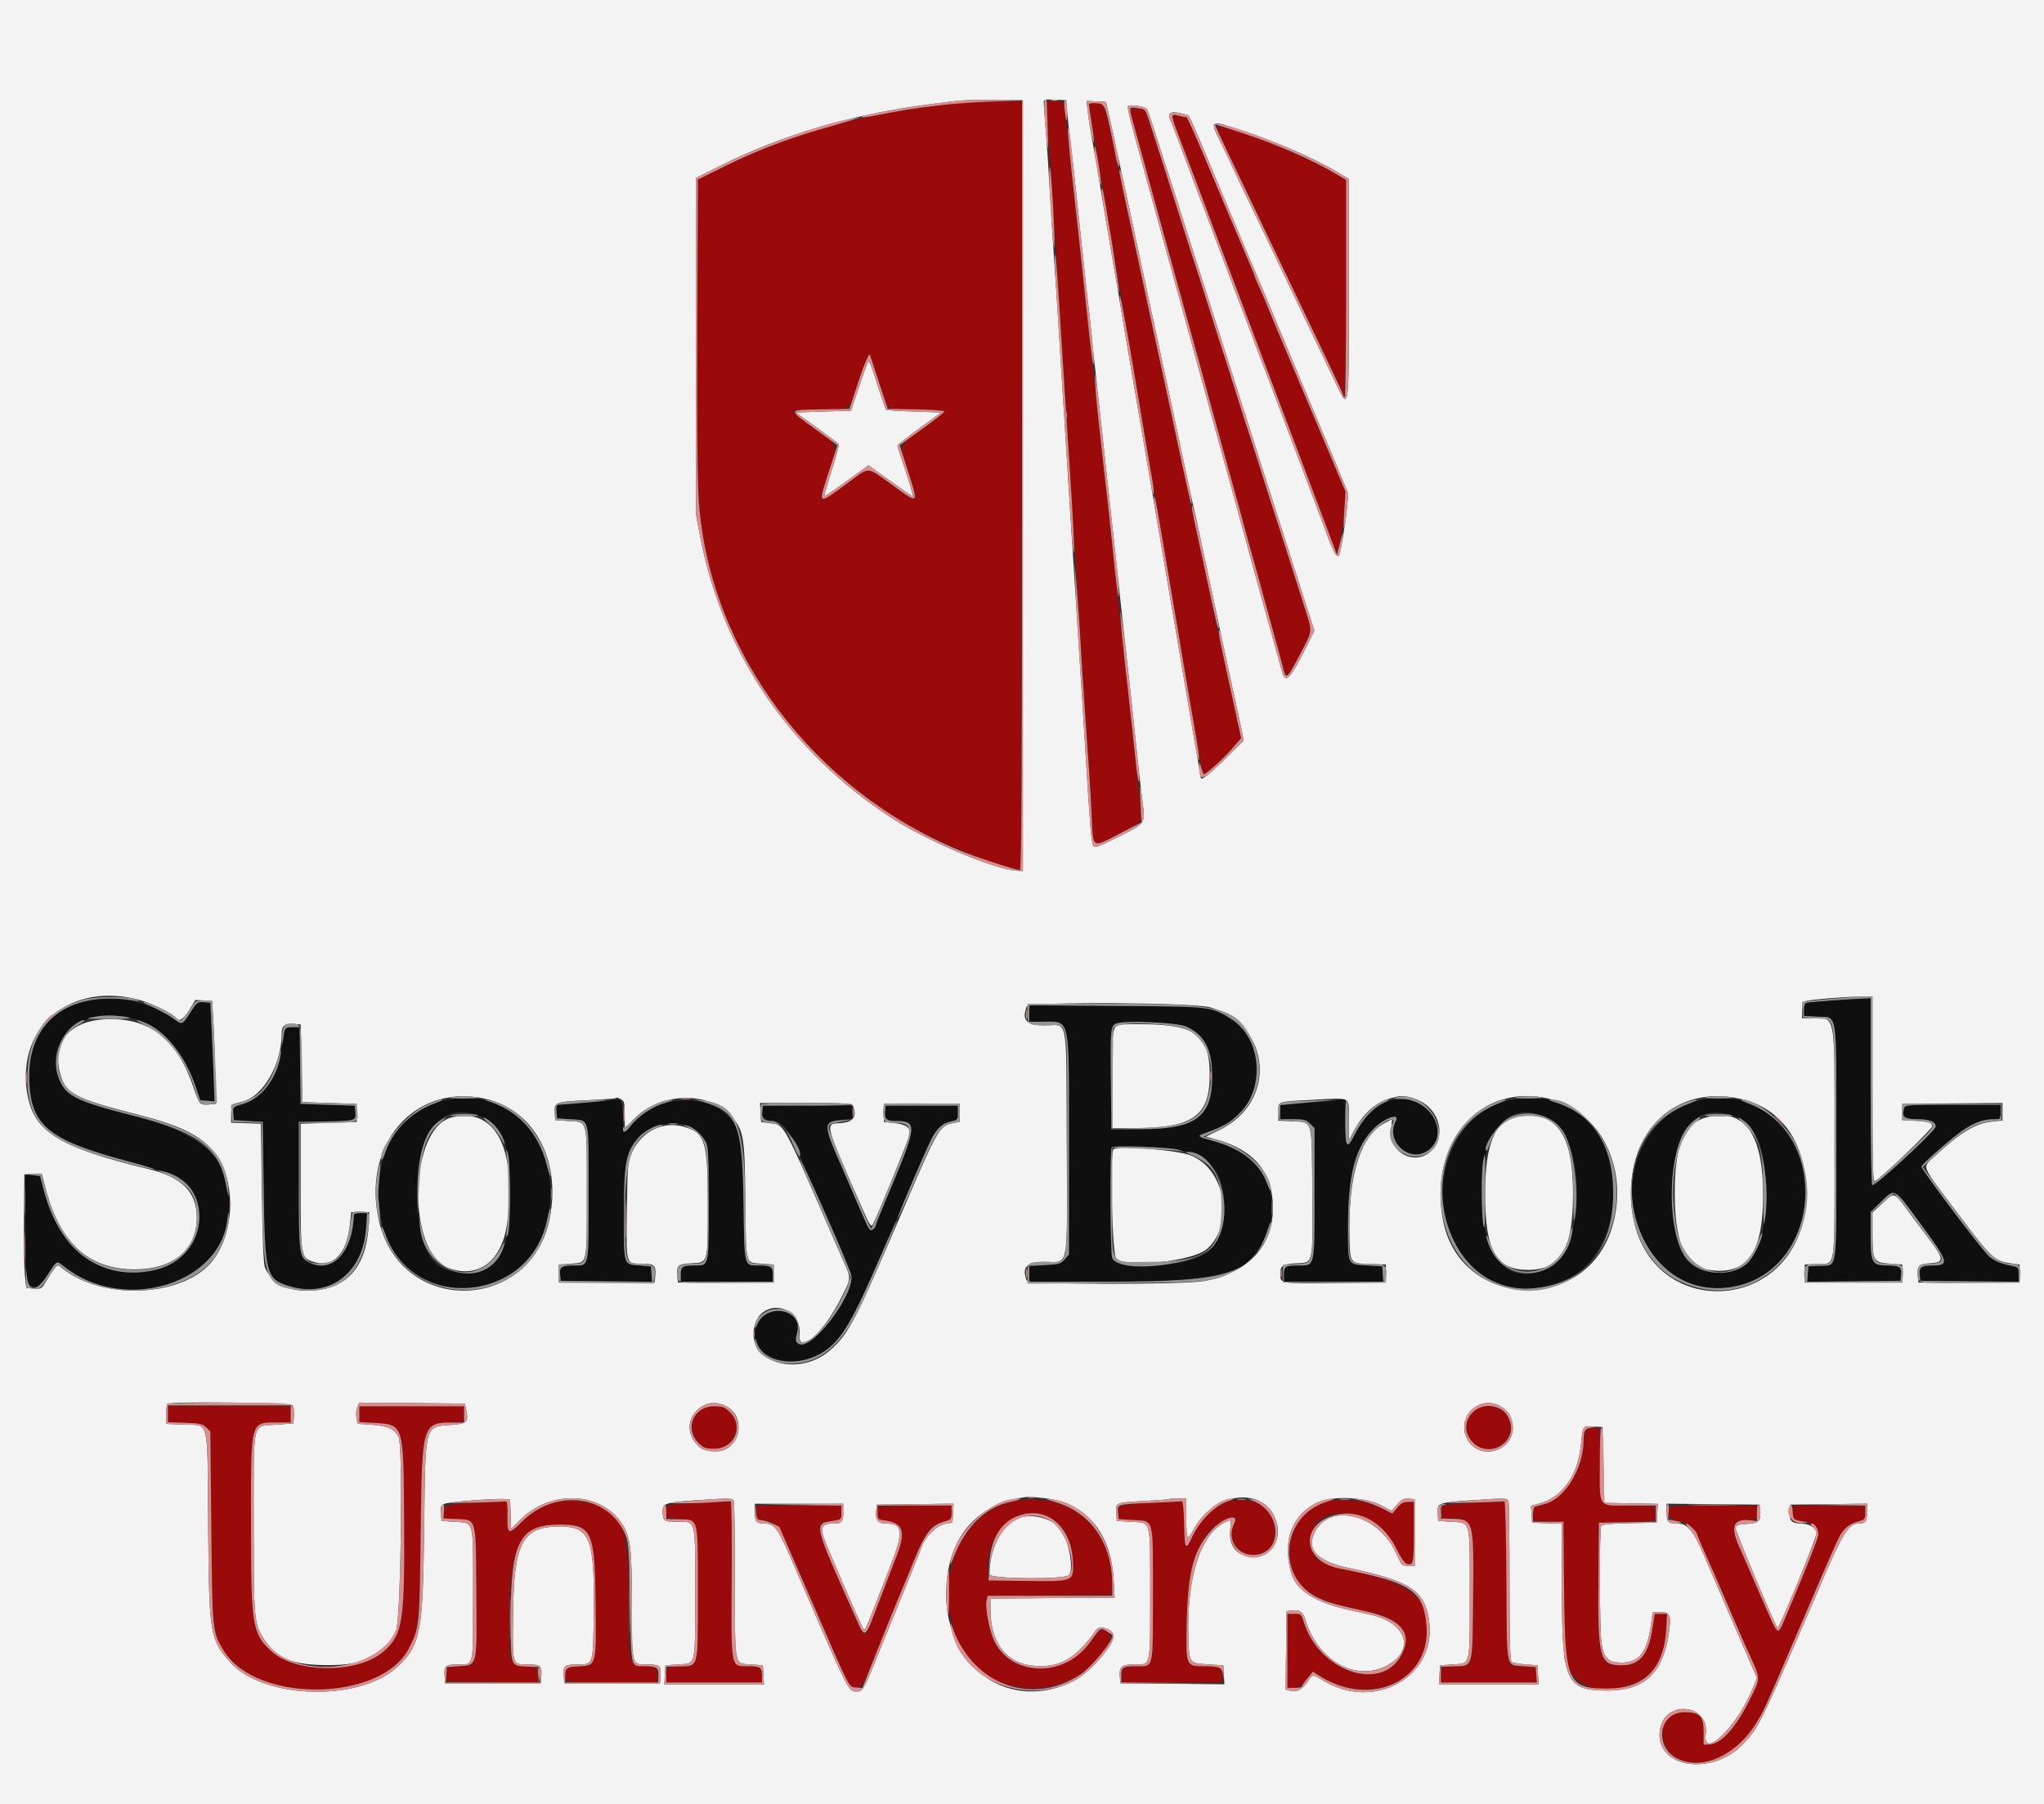 <svg id="svg" version="1.1" xmlns="http://www.w3.org/2000/svg" xmlns:xlink="http://www.w3.org/1999/xlink" width="400" height="353.171" viewBox="0, 0, 400,353.171"><rect x="0" y="0" width="400" height="353.171" fill="#333333" stroke="none"/><g id="svgg"><path id="path0" d="M17.668 195.741 C 9.647 197.255,5.387 202.907,5.723 211.586 C 6.059 220.241,9.502 223.132,24.159 227.070 C 35.421 230.096,37.324 231.144,38.466 234.955 C 41.711 245.785,29.334 252.976,17.904 246.902 C 13.148 244.375,10.427 239.901,7.914 230.477 C 7.844 230.216,7.213 230.035,6.372 230.035 L 4.947 230.035 4.985 238.781 C 5.038 250.823,5.152 251.735,6.614 251.877 C 7.675 251.979,7.858 251.819,9.350 249.491 C 11.197 246.611,11.002 246.697,12.670 248.010 C 23.491 256.531,41.361 252.151,44.195 240.283 C 46.955 228.720,41.709 222.360,26.148 218.405 C 14.519 215.449,12.636 214.460,11.356 210.636 C 9.259 204.371,14.050 198.818,21.555 198.816 C 29.451 198.814,35.236 203.620,38.291 212.721 L 39.180 215.371 40.582 215.478 L 41.984 215.585 41.801 210.531 C 41.700 207.751,41.516 203.410,41.392 200.883 L 41.166 196.290 39.875 196.182 C 38.645 196.080,38.521 196.174,37.225 198.207 C 35.683 200.626,35.625 200.651,34.132 199.540 C 29.746 196.276,23.037 194.728,17.668 195.741 M358.481 195.826 C 352.874 196.211,353.004 196.168,353.004 197.652 L 353.004 198.860 355.520 199.002 C 359.720 199.240,359.364 196.956,359.364 223.659 C 359.364 249.840,359.679 247.583,356.001 247.771 L 353.887 247.880 353.778 249.388 L 353.669 250.895 362.789 250.801 L 371.908 250.707 372.023 249.507 C 372.166 248.010,371.727 247.716,369.346 247.709 C 366.333 247.700,366.078 247.237,366.078 241.773 L 366.078 237.257 368.120 235.236 C 370.843 232.542,370.588 232.405,375.618 239.249 C 381.499 247.250,381.621 247.695,377.936 247.709 C 375.987 247.716,375.543 248.070,375.681 249.507 L 375.795 250.707 385.424 250.801 L 395.053 250.895 395.053 249.482 C 395.053 248.226,394.946 248.048,394.081 247.871 C 391.482 247.337,390.350 246.879,389.255 245.917 C 387.807 244.646,375.857 228.766,376.027 228.340 C 376.289 227.686,382.272 222.458,384.238 221.164 C 386.521 219.661,388.167 219.086,390.194 219.083 C 391.504 219.081,391.519 219.065,391.519 217.668 L 391.519 216.254 382.179 216.254 C 373.149 216.254,372.832 216.278,372.615 216.961 C 372.087 218.623,372.660 219.081,375.264 219.081 C 377.612 219.081,378.799 219.566,378.799 220.525 C 378.799 221.326,366.928 232.286,366.408 231.964 C 366.210 231.842,366.078 224.460,366.078 213.583 L 366.078 195.406 364.576 195.458 C 363.750 195.487,361.007 195.652,358.481 195.826 M201.413 198.391 L 201.413 200.000 203.834 200.000 C 209.574 200.000,209.187 198.265,209.187 224.025 L 209.187 245.544 208.358 246.507 C 207.601 247.388,207.266 247.485,204.472 247.631 L 201.413 247.792 201.413 249.338 L 201.413 250.883 217.226 250.876 C 238.635 250.865,243.219 249.760,246.728 243.762 C 251.800 235.091,247.753 226.199,237.433 223.339 C 234.373 222.491,234.238 222.388,235.552 221.908 C 242.826 219.248,245.338 216.461,245.834 210.498 C 246.337 204.452,243.424 200.005,237.493 197.765 C 235.594 197.048,234.814 197.013,218.463 196.900 L 201.413 196.782 201.413 198.391 M232.158 200.948 C 235.750 202.572,237.226 205.439,237.219 210.777 C 237.208 218.632,233.963 221.025,223.322 221.025 L 217.491 221.025 217.392 211.661 C 217.283 201.364,217.334 200.827,218.473 200.342 C 220.020 199.684,230.376 200.142,232.158 200.948 M55.686 201.855 C 55.600 202.292,55.360 203.785,55.153 205.172 C 54.291 210.955,51.525 214.930,47.563 216.082 C 45.545 216.669,45.544 216.670,45.652 217.964 L 45.760 219.258 48.587 219.435 L 51.413 219.611 51.603 233.039 C 51.836 249.571,52.076 250.434,56.812 251.811 C 64.625 254.082,71.073 249.107,71.641 240.371 L 71.831 237.456 70.545 237.456 C 69.837 237.456,69.255 237.575,69.251 237.721 C 69.060 244.961,65.133 249.300,60.683 247.189 C 58.537 246.170,58.481 245.779,58.481 231.979 L 58.481 219.611 63.251 219.525 C 69.598 219.411,69.680 219.387,69.544 217.744 L 69.435 216.431 64.134 216.254 L 58.834 216.078 58.739 208.569 L 58.643 201.060 57.244 201.060 C 56.074 201.060,55.818 201.191,55.686 201.855 M87.986 215.182 C 78.428 216.954,73.087 225.230,74.238 236.484 C 76.247 256.136,102.469 257.973,107.069 238.783 C 110.367 225.028,100.526 212.857,87.986 215.182 M272.907 215.242 C 269.738 215.800,267.126 218.072,265.157 221.983 C 263.543 225.188,263.263 224.796,263.256 219.315 L 263.251 215.132 261.926 215.325 C 261.197 215.432,259.249 215.609,257.597 215.720 C 255.945 215.831,253.679 216.012,252.562 216.123 L 250.530 216.324 250.530 217.703 L 250.530 219.081 253.020 219.081 C 255.192 219.081,255.620 219.192,256.376 219.949 L 257.244 220.816 257.244 233.553 C 257.244 248.247,257.365 247.703,254.093 247.703 C 251.565 247.703,251.237 247.911,251.237 249.508 L 251.237 250.883 260.974 250.883 L 270.712 250.883 270.603 249.382 L 270.495 247.880 267.596 247.703 C 263.594 247.459,263.776 247.846,263.806 239.645 C 263.843 229.746,265.265 224.487,268.886 220.867 C 270.928 218.825,274.038 217.765,273.157 219.411 C 270.976 223.487,276.010 227.913,279.609 225.083 C 284.196 221.474,279.197 214.133,272.907 215.242 M296.113 215.198 C 280.430 217.904,276.956 243.059,291.266 250.299 C 303.576 256.527,315.771 248.088,315.698 233.392 C 315.637 220.969,307.341 213.262,296.113 215.198 M333.392 215.182 C 314.374 219.274,314.803 249.015,333.923 251.985 C 346.544 253.945,356.133 241.417,352.479 227.739 C 350.140 218.978,341.664 213.402,333.392 215.182 M115.548 215.742 C 112.730 215.990,110.057 216.206,109.608 216.223 C 108.885 216.251,108.804 216.406,108.901 217.580 L 109.011 218.905 111.520 219.081 C 115.489 219.361,115.194 218.213,115.194 233.410 C 115.194 248.454,115.350 247.699,112.254 247.709 C 109.899 247.716,109.460 248.013,109.603 249.507 L 109.717 250.707 118.660 250.801 L 127.603 250.896 127.494 249.388 L 127.385 247.880 125.194 247.703 C 121.935 247.440,122.080 247.920,122.115 237.525 C 122.148 227.609,122.438 225.894,124.551 223.124 C 127.405 219.382,134.018 218.737,136.894 221.920 C 138.665 223.880,138.693 224.095,138.693 235.983 C 138.693 248.122,138.795 247.703,135.827 247.703 C 133.560 247.703,133.216 247.941,133.216 249.508 L 133.216 250.883 142.226 250.883 L 151.237 250.883 151.237 249.508 C 151.237 247.914,150.907 247.703,148.406 247.703 C 145.572 247.703,145.678 248.148,145.496 235.435 C 145.319 223.079,145.156 221.975,143.099 219.178 C 138.973 213.567,127.736 214.294,123.349 220.456 C 122.168 222.115,121.908 221.816,121.908 218.799 C 121.908 216.331,121.540 215.074,120.866 215.243 C 120.759 215.270,118.366 215.495,115.548 215.742 M149.358 216.484 C 148.214 217.628,149.365 219.435,151.239 219.435 C 152.756 219.435,154.167 220.877,155.450 223.743 C 158.904 231.451,166.123 248.161,166.520 249.366 C 167.678 252.881,158.813 264.671,156.258 263.014 C 155.645 262.618,155.627 262.428,156.038 260.686 C 157.101 256.171,150.013 254.942,148.161 259.320 C 145.489 265.636,155.394 269.064,161.922 264.083 C 165.557 261.309,166.824 258.815,178.584 231.272 C 183.061 220.786,183.555 220.027,186.262 219.473 C 187.376 219.245,187.456 219.135,187.456 217.830 L 187.456 216.431 180.389 216.431 L 173.322 216.431 173.207 217.631 C 173.074 219.020,173.519 219.421,175.200 219.429 C 179.673 219.450,179.592 220.129,173.355 234.890 C 172.267 237.462,171.378 239.709,171.378 239.882 C 171.378 240.055,171.161 240.377,170.895 240.597 C 170.266 241.120,170.065 240.834,168.560 237.279 C 167.902 235.724,166.121 231.611,164.601 228.139 C 161.017 219.952,161.027 219.577,164.835 219.184 L 166.821 218.979 166.714 217.705 L 166.608 216.431 158.104 216.337 C 153.427 216.285,149.491 216.351,149.358 216.484 M94.438 218.691 C 98.483 220.425,99.823 224.172,99.823 233.746 C 99.823 245.070,97.457 249.102,90.813 249.101 C 84.348 249.099,81.814 244.727,81.814 233.569 C 81.814 220.941,86.581 215.324,94.438 218.691 M303.095 218.928 C 310.568 222.652,310.371 245.131,302.837 248.372 C 294.867 251.800,289.960 246.085,289.975 233.392 C 289.989 220.872,295.284 215.036,303.095 218.928 M339.258 218.423 C 343.575 219.869,345.583 224.663,345.583 233.523 C 345.583 244.403,342.755 249.132,336.264 249.109 C 329.764 249.086,327.385 244.923,327.385 233.569 C 327.385 221.071,331.498 215.825,339.258 218.423 M230.433 225.035 C 237.052 226.428,239.576 229.507,239.576 236.191 C 239.576 244.633,235.579 247.658,224.382 247.689 C 220.214 247.701,218.199 247.283,217.672 246.298 C 217.275 245.555,217.159 225.008,217.550 224.617 C 218.073 224.094,227.397 224.396,230.433 225.035 " stroke="none" fill="#0f0f0f" fill-rule="evenodd"></path><path id="path1" d="M0.000 176.678 L 0.000 353.357 200.000 353.357 L 400.000 353.357 400.000 176.678 L 400.000 0.000 200.000 0.000 L 0.000 0.000 0.000 176.678 M200.177 95.053 L 200.177 170.495 198.910 170.424 C 194.606 170.182,181.510 164.662,174.558 160.158 C 154.595 147.225,141.426 127.910,137.036 105.124 L 136.219 100.883 136.219 67.845 L 136.219 34.806 140.950 32.451 C 153.388 26.261,166.946 22.308,182.509 20.335 C 188.825 19.535,188.796 19.536,194.700 19.575 L 200.177 19.611 200.177 95.053 M208.861 22.085 C 208.973 23.445,209.248 25.989,209.472 27.739 C 209.880 30.925,210.654 37.995,212.006 50.883 C 212.403 54.673,212.877 58.966,213.059 60.424 C 213.240 61.882,213.483 64.108,213.597 65.371 C 213.712 66.634,214.041 69.735,214.328 72.261 C 214.615 74.788,215.483 82.739,216.256 89.929 C 217.029 97.120,217.896 105.071,218.183 107.597 C 218.470 110.124,218.790 113.065,218.893 114.134 C 218.996 115.203,219.395 118.860,219.779 122.261 C 220.565 129.220,222.498 147.118,222.813 150.353 C 222.927 151.519,223.250 154.295,223.531 156.520 C 224.152 161.433,224.437 161.008,218.536 163.967 C 214.985 165.747,214.251 166.003,213.934 165.572 C 213.585 165.097,213.224 160.642,212.357 146.113 C 212.171 143.004,211.703 135.610,211.316 129.682 C 210.236 113.143,208.422 84.482,207.234 65.194 C 206.934 60.336,206.527 54.134,206.328 51.413 C 206.129 48.693,205.742 42.571,205.467 37.809 C 205.192 33.048,204.807 27.244,204.612 24.912 C 204.417 22.580,204.253 20.386,204.249 20.036 C 204.241 19.481,204.517 19.414,206.449 19.506 L 208.657 19.611 208.861 22.085 M217.009 22.438 C 217.327 23.799,217.936 26.581,218.363 28.622 C 218.790 30.663,219.425 33.604,219.775 35.159 C 220.124 36.714,220.661 39.178,220.968 40.636 C 221.276 42.094,222.024 45.592,222.630 48.410 C 223.237 51.228,224.109 55.283,224.568 57.420 C 225.027 59.558,225.902 63.613,226.512 66.431 C 228.562 75.906,229.287 79.288,231.245 88.516 C 232.317 93.569,233.369 98.419,233.582 99.293 C 233.915 100.664,234.940 105.408,238.198 120.671 C 238.572 122.420,239.108 124.965,239.391 126.325 C 239.673 127.686,240.553 131.740,241.345 135.336 C 242.137 138.931,242.920 142.564,243.085 143.409 L 243.384 144.945 239.677 148.621 C 236.654 151.618,234.996 152.885,234.980 152.208 C 234.979 152.160,234.828 151.246,234.644 150.177 C 232.889 139.973,231.860 133.934,229.889 122.261 C 228.625 114.779,227.097 105.795,226.493 102.297 C 225.889 98.799,224.858 92.756,224.203 88.869 C 223.547 84.982,222.351 77.986,221.544 73.322 C 220.738 68.657,219.863 63.489,219.600 61.837 C 219.336 60.186,218.459 55.018,217.650 50.353 C 216.842 45.689,215.975 40.601,215.725 39.046 C 215.055 34.879,214.201 29.884,213.609 26.678 C 213.322 25.124,212.982 22.928,212.853 21.800 L 212.619 19.748 214.525 19.856 L 216.431 19.965 217.009 22.438 M224.468 21.339 C 224.612 21.555,225.455 24.037,226.340 26.855 C 227.226 29.673,228.251 32.853,228.617 33.922 C 228.984 34.991,229.756 37.376,230.332 39.223 C 231.391 42.615,234.113 51.163,239.279 67.314 C 240.833 72.173,242.405 77.102,242.772 78.269 C 243.139 79.435,244.227 82.853,245.191 85.866 C 246.154 88.878,248.158 95.159,249.644 99.823 C 251.130 104.488,253.443 111.712,254.783 115.877 L 257.220 123.451 255.889 126.125 C 252.410 133.112,251.570 133.986,250.857 131.360 C 250.633 130.534,250.159 128.825,249.804 127.562 C 247.444 119.165,244.616 108.905,243.814 105.830 C 243.662 105.247,242.551 101.193,241.344 96.820 C 240.137 92.447,238.386 86.087,237.451 82.686 C 236.517 79.284,234.767 72.924,233.563 68.551 C 232.359 64.178,231.250 60.124,231.098 59.541 C 230.946 58.958,230.309 56.652,229.682 54.417 C 229.055 52.182,228.418 49.876,228.267 49.293 C 228.115 48.710,227.749 47.359,227.453 46.290 C 224.827 36.803,223.552 32.169,223.321 31.272 C 223.170 30.689,222.477 28.162,221.781 25.657 C 221.084 23.152,220.603 20.958,220.712 20.782 C 220.972 20.362,224.127 20.830,224.468 21.339 M232.177 22.460 C 232.838 22.652,232.301 21.457,240.262 40.459 C 242.053 44.735,243.728 48.710,243.984 49.293 C 245.249 52.169,250.131 63.779,255.350 76.325 C 256.604 79.337,258.245 83.233,258.998 84.982 C 259.750 86.731,261.151 90.071,262.109 92.403 L 263.853 96.643 263.587 99.470 C 263.284 102.692,262.305 108.484,262.015 108.774 C 261.610 109.179,260.833 107.847,259.782 104.947 C 259.184 103.295,257.488 98.763,256.014 94.876 C 254.540 90.989,252.294 85.027,251.023 81.625 C 249.751 78.224,248.304 74.408,247.807 73.145 C 247.309 71.882,246.376 69.417,245.733 67.668 C 245.090 65.919,244.256 63.693,243.880 62.721 C 242.724 59.731,239.274 50.595,237.475 45.760 C 236.535 43.233,235.598 40.769,235.393 40.283 C 235.188 39.797,233.812 36.140,232.335 32.155 C 230.858 28.171,229.416 24.384,229.130 23.739 C 228.317 21.904,229.115 21.569,232.177 22.460 M243.294 25.625 C 250.135 27.890,257.377 31.071,261.926 33.810 L 263.958 35.034 263.958 56.739 C 263.958 81.573,264.105 80.687,261.045 74.293 C 258.534 69.046,255.030 61.709,252.693 56.802 C 249.018 49.087,247.182 45.254,244.122 38.911 C 242.399 35.338,240.989 32.358,240.989 32.288 C 240.989 32.218,240.194 30.553,239.223 28.587 C 236.612 23.307,236.511 23.380,243.294 25.625 M169.791 71.020 C 169.657 71.237,168.872 73.434,168.047 75.902 L 166.547 80.389 161.137 80.565 L 155.728 80.742 159.847 83.698 C 162.113 85.324,164.046 86.784,164.144 86.942 C 164.242 87.100,163.618 89.427,162.757 92.113 C 161.896 94.799,161.246 97.051,161.312 97.117 C 161.378 97.184,163.349 95.855,165.693 94.163 L 169.954 91.088 174.211 94.131 C 176.552 95.804,178.534 97.173,178.614 97.173 C 178.795 97.173,177.986 94.423,176.639 90.462 C 176.078 88.812,175.618 87.351,175.618 87.217 C 175.618 87.082,177.541 85.571,179.890 83.857 L 184.162 80.742 178.858 80.565 C 175.941 80.468,173.481 80.309,173.391 80.212 C 173.301 80.115,172.558 77.968,171.740 75.442 C 170.102 70.380,170.137 70.459,169.791 71.020 M27.475 195.785 C 29.906 196.467,33.971 198.514,34.457 199.301 C 34.964 200.121,35.936 199.510,37.047 197.675 L 38.228 195.724 39.874 195.830 L 41.519 195.936 41.756 200.000 C 41.887 202.235,42.046 206.767,42.110 210.071 L 42.226 216.078 40.854 216.190 C 39.117 216.333,38.998 216.199,37.865 212.847 C 34.769 203.694,29.718 199.510,21.731 199.484 C 14.168 199.459,10.253 203.436,11.660 209.716 C 12.620 213.998,14.370 214.966,26.939 218.167 C 37.015 220.732,41.074 223.164,43.431 228.047 C 46.296 233.980,45.249 242.784,41.139 247.333 C 35.154 253.957,20.003 254.475,12.250 248.321 L 11.249 247.527 10.660 248.278 C 10.336 248.691,9.632 249.774,9.095 250.683 C 8.153 252.282,8.071 252.334,6.622 252.229 L 5.124 252.120 4.856 249.470 C 4.709 248.012,4.629 243.004,4.679 238.339 L 4.770 229.859 6.489 229.859 L 8.208 229.859 8.841 232.332 C 11.647 243.296,17.313 248.493,26.436 248.471 C 33.915 248.454,38.516 244.588,38.516 238.321 C 38.516 233.344,35.584 230.401,29.061 228.831 C 11.285 224.553,6.423 221.458,5.267 213.684 C 3.337 200.709,14.102 192.033,27.475 195.785 M366.431 213.268 C 366.431 228.789,366.504 231.442,366.926 231.201 C 368.429 230.344,378.092 221.059,378.092 220.473 C 378.092 219.691,377.387 219.478,374.382 219.349 L 372.261 219.258 372.261 217.668 L 372.261 216.078 382.067 215.984 L 391.873 215.890 391.873 217.613 L 391.873 219.336 389.956 219.534 C 386.566 219.884,383.750 221.564,378.710 226.247 C 376.114 228.660,375.797 227.768,382.335 236.466 C 389.867 246.487,390.210 246.817,393.605 247.303 L 395.230 247.535 395.230 249.298 L 395.230 251.060 385.336 251.060 L 375.442 251.060 375.326 250.046 C 375.072 247.824,375.433 247.395,377.653 247.279 C 380.488 247.131,380.486 246.503,377.643 242.733 C 376.406 241.094,374.506 238.552,373.420 237.086 C 370.571 233.236,370.806 233.312,368.454 235.483 L 366.431 237.351 366.436 241.379 C 366.443 246.817,366.615 247.122,369.796 247.350 L 372.261 247.527 372.261 249.293 L 372.261 251.060 362.721 251.060 L 353.180 251.060 353.180 249.293 L 353.180 247.527 355.470 247.419 C 359.353 247.237,359.011 249.518,359.011 223.813 C 359.011 197.279,359.413 199.311,354.152 199.297 L 352.650 199.293 352.650 197.710 C 352.650 196.360,352.767 196.098,353.445 195.935 C 354.756 195.619,360.401 195.152,363.516 195.101 L 366.431 195.053 366.431 213.268 M236.977 197.214 C 248.837 200.873,249.929 215.643,238.746 221.131 L 235.989 222.484 238.169 223.090 C 245.494 225.127,249.132 229.586,249.111 236.501 C 249.089 243.941,244.244 249.115,235.783 250.734 C 231.683 251.518,201.225 251.469,200.921 250.678 C 199.913 248.049,200.908 246.996,204.404 246.996 C 209.277 246.996,208.868 249.213,208.753 223.412 C 208.642 198.210,209.118 200.707,204.420 200.707 C 200.870 200.707,199.900 199.687,200.921 197.025 C 201.303 196.030,233.690 196.200,236.977 197.214 M59.011 208.127 L 59.187 215.724 64.488 215.901 L 69.788 216.078 69.788 217.845 L 69.788 219.611 64.311 219.788 L 58.834 219.965 58.834 232.155 C 58.834 246.078,58.865 246.254,61.486 247.039 C 65.239 248.163,67.849 245.436,68.461 239.753 L 68.728 237.279 70.495 237.279 L 72.261 237.279 72.171 239.399 C 71.796 248.173,67.717 252.630,60.046 252.646 C 56.018 252.655,53.133 251.058,51.842 248.106 C 51.568 247.481,51.372 242.688,51.247 233.569 L 51.060 219.965 48.145 219.862 L 45.230 219.759 45.230 217.996 C 45.230 216.887,45.394 216.186,45.671 216.107 C 45.914 216.038,46.804 215.794,47.649 215.564 C 51.559 214.499,55.124 208.215,55.124 202.386 C 55.124 200.803,55.713 200.300,57.419 200.426 L 58.834 200.530 59.011 208.127 M219.258 200.586 C 217.669 201.029,217.668 201.033,217.668 211.174 L 217.668 220.848 221.820 220.841 C 233.486 220.821,236.769 218.490,236.732 210.247 C 236.698 202.865,234.098 200.723,224.912 200.506 C 222.191 200.441,219.647 200.477,219.258 200.586 M94.680 215.014 C 104.377 217.053,109.809 226.838,107.614 238.312 C 104.054 256.916,78.625 257.584,74.215 239.189 C 70.638 224.268,80.922 212.119,94.680 215.014 M276.257 214.890 C 280.687 215.964,283.042 220.769,280.865 224.292 C 278.166 228.660,271.740 226.290,272.234 221.108 L 272.428 219.072 271.108 219.751 C 266.371 222.188,263.965 229.472,264.082 241.024 C 264.147 247.423,264.062 247.289,268.142 247.425 L 271.201 247.527 271.201 249.293 L 271.201 251.060 261.155 251.154 C 250.241 251.256,250.546 251.311,250.535 249.248 C 250.528 247.738,251.066 247.405,253.715 247.280 C 257.042 247.124,256.911 247.722,256.804 233.139 C 256.698 218.741,256.978 219.701,252.821 219.491 L 250.177 219.357 250.177 217.618 C 250.177 215.498,249.694 215.663,257.067 215.274 C 264.638 214.875,263.956 214.486,263.964 219.207 L 263.970 223.145 265.041 221.201 C 266.864 217.891,269.258 215.768,272.024 215.006 C 274.159 214.417,274.294 214.414,276.257 214.890 M303.070 215.045 C 313.371 217.430,319.013 229.097,315.387 240.514 C 310.010 257.445,285.492 256.110,282.357 238.716 C 279.607 223.462,289.684 211.945,303.070 215.045 M340.311 215.024 C 348.621 216.772,353.421 223.555,353.436 233.569 C 353.471 258.204,320.472 259.566,319.201 234.982 C 318.493 221.280,327.877 212.408,340.311 215.024 M121.578 215.207 C 122.161 215.519,122.261 215.964,122.261 218.234 L 122.261 220.895 124.019 219.090 C 129.046 213.929,138.130 213.462,142.679 218.130 C 145.580 221.107,145.734 221.920,145.864 234.982 C 145.993 247.908,145.787 247.107,149.045 247.350 L 151.413 247.527 151.413 249.293 L 151.413 251.060 142.049 251.060 L 132.686 251.060 132.570 250.046 C 132.306 247.738,132.640 247.392,135.241 247.278 C 138.588 247.130,138.504 247.418,138.511 236.066 C 138.518 223.242,138.025 221.676,133.617 220.503 C 129.659 219.450,125.592 221.481,123.730 225.442 C 122.830 227.355,122.814 227.532,122.685 236.908 C 122.534 247.867,122.377 247.350,125.856 247.350 C 128.103 247.350,128.468 247.768,128.208 250.046 L 128.092 251.060 118.728 251.060 L 109.364 251.060 109.364 249.293 L 109.364 247.527 111.762 247.350 C 115.004 247.111,114.829 247.896,114.836 233.548 C 114.842 218.775,115.076 219.696,111.248 219.435 L 108.657 219.258 108.551 217.814 C 108.401 215.763,108.700 215.647,114.841 215.363 C 117.853 215.224,120.384 215.050,120.465 214.976 C 120.684 214.775,120.828 214.805,121.578 215.207 M166.923 216.460 C 167.768 218.662,166.964 219.704,164.300 219.855 C 161.407 220.019,161.303 219.626,168.738 236.521 C 170.161 239.753,170.483 240.253,170.793 239.701 C 171.664 238.150,178.092 222.387,178.092 221.804 C 178.092 220.680,177.135 220.059,175.064 219.836 L 172.968 219.611 172.968 217.845 L 172.968 216.078 180.389 216.078 L 187.809 216.078 187.809 217.833 L 187.809 219.589 186.364 219.875 C 183.912 220.360,183.392 221.257,177.185 235.726 C 167.310 258.743,166.140 261.023,162.565 264.206 C 156.194 269.880,145.765 266.562,147.675 259.469 C 149.174 253.902,156.906 255.433,156.474 261.211 C 156.153 265.487,161.339 260.787,164.807 253.660 C 166.600 249.974,166.590 250.331,165.000 246.730 C 164.593 245.808,164.052 244.576,163.798 243.993 C 152.955 219.091,153.590 220.262,150.707 219.855 L 148.940 219.606 148.833 217.753 L 148.726 215.901 157.718 215.901 C 165.590 215.901,166.736 215.971,166.923 216.460 M88.432 218.718 C 79.972 220.728,79.508 245.268,87.874 248.251 C 93.760 250.350,98.332 246.725,99.274 239.212 C 101.104 224.618,96.917 216.704,88.432 218.718 M296.745 218.605 C 292.553 219.336,290.636 224.033,290.636 233.569 C 290.636 244.805,292.708 248.547,298.940 248.566 C 305.472 248.587,307.829 244.610,307.829 233.569 C 307.829 221.746,304.501 217.253,296.745 218.605 M334.015 218.698 C 329.511 219.849,327.751 224.020,327.744 233.569 C 327.735 244.485,330.248 248.806,336.572 248.746 C 342.479 248.689,344.967 244.377,345.023 234.099 C 345.088 221.977,341.396 216.812,334.015 218.698 M217.903 224.971 C 217.152 225.722,217.669 245.897,218.453 246.446 C 221.005 248.234,233.497 246.845,236.191 244.474 C 241.702 239.623,239.753 228.693,232.922 226.135 C 230.054 225.062,218.693 224.181,217.903 224.971 M57.222 275.062 C 57.452 275.339,57.591 276.254,57.530 277.094 L 57.420 278.622 54.276 278.861 C 49.199 279.248,49.647 277.381,49.647 298.155 C 49.647 317.465,49.689 317.903,51.852 321.124 C 54.246 324.689,57.385 325.919,64.134 325.936 C 71.558 325.955,75.216 324.097,77.505 319.143 C 78.445 317.110,78.897 283.006,78.007 281.306 C 77.158 279.686,75.917 279.106,72.851 278.895 L 69.978 278.699 69.750 277.485 C 69.625 276.817,69.699 275.883,69.915 275.409 L 70.308 274.548 80.634 274.641 L 90.961 274.735 91.219 275.972 C 91.719 278.368,91.429 278.677,88.467 278.901 C 83.009 279.313,83.256 278.417,83.014 298.763 C 82.766 319.706,82.325 322.000,77.728 326.301 C 70.411 333.145,51.592 332.640,45.105 325.425 C 41.057 320.923,40.904 319.973,40.730 298.353 C 40.559 277.053,41.069 279.089,35.846 278.860 L 32.509 278.714 32.509 276.872 C 32.509 275.859,32.615 274.923,32.744 274.794 C 33.267 274.271,56.780 274.529,57.222 275.062 M141.902 275.126 C 146.287 277.207,144.869 284.108,140.059 284.094 C 137.927 284.087,136.826 283.550,135.788 282.010 C 133.081 277.993,137.488 273.031,141.902 275.126 M293.363 275.117 C 294.864 275.841,295.790 277.112,296.010 278.751 C 296.710 283.969,289.510 286.280,287.095 281.612 C 284.981 277.523,289.226 273.125,293.363 275.117 M313.781 286.749 L 313.958 294.170 319.188 294.268 L 324.418 294.365 324.311 296.211 L 324.205 298.057 318.919 298.155 C 315.234 298.223,313.551 298.384,313.359 298.685 C 312.962 299.310,313.015 319.225,313.420 321.699 C 313.904 324.656,314.732 325.442,317.364 325.442 C 320.890 325.442,322.415 323.332,323.175 317.403 L 323.413 315.548 324.950 315.548 C 326.870 315.548,327.110 316.200,326.551 319.888 C 325.392 327.530,321.740 330.919,314.664 330.919 C 306.378 330.919,305.654 329.294,305.654 310.717 L 305.654 298.262 302.739 298.159 L 299.823 298.057 299.716 296.397 L 299.609 294.737 301.130 294.336 C 305.722 293.125,308.781 288.837,309.385 282.763 C 309.761 278.978,309.677 279.102,311.760 279.222 L 313.604 279.329 313.781 286.749 M204.450 293.267 C 212.485 294.191,217.406 299.969,217.922 309.084 L 218.127 312.711 205.972 312.804 L 193.816 312.898 193.836 315.371 C 193.887 321.626,197.055 325.640,202.270 326.059 C 207.478 326.477,210.431 324.780,214.533 319.012 C 215.171 318.116,217.428 318.753,217.892 319.960 C 218.465 321.454,213.413 327.374,210.163 329.017 C 197.751 335.290,185.137 326.681,185.164 311.955 C 185.184 301.114,191.092 294.139,201.237 292.979 C 201.431 292.956,202.877 293.086,204.450 293.267 M99.926 296.369 L 100.028 299.274 101.807 297.486 C 107.728 291.534,117.688 291.950,121.773 298.321 C 123.385 300.834,123.664 303.195,123.670 314.374 C 123.676 326.196,123.571 325.791,126.615 325.800 C 129.075 325.808,129.398 326.069,129.263 327.950 L 129.152 329.505 119.788 329.505 L 110.424 329.505 110.313 327.950 C 110.179 326.075,110.503 325.808,112.918 325.800 C 116.160 325.791,116.061 326.094,116.193 315.748 C 116.379 301.114,115.469 298.793,109.541 298.798 C 102.299 298.804,100.594 301.898,100.417 315.353 C 100.274 326.231,100.151 325.791,103.336 325.800 C 105.752 325.808,106.076 326.075,105.942 327.950 L 105.830 329.505 96.466 329.505 L 87.102 329.505 86.991 327.950 C 86.858 326.088,87.186 325.808,89.511 325.800 C 92.813 325.790,92.580 326.838,92.580 312.045 C 92.580 297.034,92.871 298.159,88.905 297.880 L 86.396 297.703 86.287 296.203 C 86.194 294.919,86.296 294.653,86.994 294.357 C 87.832 294.001,95.887 293.339,98.410 293.418 L 99.823 293.463 99.926 296.369 M143.602 293.845 C 143.720 294.153,143.819 301.189,143.822 309.481 C 143.828 326.606,143.630 325.555,146.895 325.795 L 149.293 325.972 149.400 327.827 L 149.507 329.682 139.753 329.682 L 129.998 329.682 130.105 327.827 L 130.212 325.972 132.787 325.795 C 136.236 325.558,136.031 326.438,136.037 311.865 C 136.043 296.996,136.267 297.880,132.492 297.880 C 129.907 297.880,129.682 297.707,129.682 295.723 C 129.682 294.293,130.404 294.056,135.866 293.693 C 143.088 293.214,143.361 293.219,143.602 293.845 M232.155 297.173 C 232.155 301.497,232.313 301.764,233.522 299.486 C 237.854 291.321,248.696 290.898,249.992 298.844 C 250.640 302.813,247.360 305.752,243.652 304.527 C 241.504 303.816,240.520 302.135,240.745 299.558 C 240.943 297.291,240.974 297.333,239.620 298.034 C 234.819 300.516,232.195 308.960,232.562 320.743 C 232.712 325.547,232.726 325.565,236.500 325.795 L 239.399 325.972 239.506 327.832 L 239.613 329.693 229.436 329.599 L 219.258 329.505 219.147 328.156 C 218.988 326.232,219.503 325.795,221.926 325.795 C 225.275 325.795,225.089 326.612,225.083 311.901 C 225.077 297.119,225.340 298.144,221.488 297.894 L 218.551 297.703 218.445 296.067 C 218.316 294.076,218.227 294.110,224.398 293.780 C 226.818 293.651,228.865 293.487,228.946 293.416 C 229.027 293.344,229.782 293.286,230.624 293.286 L 232.155 293.286 232.155 297.173 M270.182 294.606 L 272.342 295.721 273.440 294.481 C 274.343 293.461,274.745 293.260,275.697 293.351 L 276.855 293.463 276.855 300.000 L 276.855 306.537 275.657 306.537 C 274.954 306.537,274.341 306.318,274.174 306.007 C 274.017 305.716,273.478 304.619,272.975 303.570 C 269.652 296.633,260.742 294.217,257.585 299.396 C 255.380 303.012,257.486 305.555,263.781 306.880 C 276.094 309.474,278.932 311.364,279.697 317.486 C 281.047 328.292,268.863 335.010,258.917 328.942 C 256.826 327.667,256.883 327.663,255.907 329.169 C 254.950 330.646,253.754 331.272,252.493 330.955 L 251.576 330.725 251.672 323.048 L 251.767 315.371 252.598 315.253 C 254.272 315.016,254.986 315.463,255.459 317.042 C 257.848 325.026,265.206 329.217,271.315 326.074 C 277.048 323.124,275.333 317.616,268.198 316.063 C 266.935 315.788,265.106 315.388,264.134 315.174 C 257.352 313.678,253.632 311.309,252.668 307.872 C 250.910 301.605,252.785 296.554,257.774 294.119 C 260.561 292.758,267.099 293.015,270.182 294.606 M295.192 293.845 C 295.310 294.153,295.406 301.299,295.406 309.725 C 295.406 321.594,295.506 325.111,295.848 325.333 C 296.091 325.490,297.323 325.698,298.587 325.795 L 300.883 325.972 300.990 327.827 L 301.097 329.682 291.343 329.682 L 281.589 329.682 281.695 327.827 L 281.802 325.972 284.377 325.795 C 287.825 325.559,287.621 326.424,287.627 311.993 C 287.633 297.220,287.868 298.141,284.040 297.880 L 281.449 297.703 281.340 296.203 C 281.199 294.248,281.563 294.099,287.456 293.700 C 294.666 293.213,294.951 293.218,295.192 293.845 M165.018 296.075 C 165.018 297.976,164.745 298.233,162.735 298.233 C 160.949 298.233,160.537 298.980,161.213 300.993 C 161.772 302.655,168.089 317.263,168.788 318.508 C 169.299 319.419,168.766 320.593,174.338 306.272 C 176.838 299.848,176.673 298.233,173.516 298.233 C 171.847 298.233,171.300 297.611,171.444 295.873 L 171.555 294.523 179.082 294.428 L 186.610 294.332 186.503 296.190 L 186.396 298.048 184.990 298.275 C 183.354 298.539,180.974 300.879,180.319 302.868 C 180.103 303.526,178.781 306.846,177.382 310.247 C 175.983 313.648,174.069 318.339,173.129 320.671 C 168.829 331.338,168.961 331.095,167.456 331.095 C 166.033 331.095,165.754 330.527,155.585 306.890 C 152.247 299.131,151.637 298.233,149.699 298.233 C 147.998 298.233,147.703 297.915,147.703 296.075 L 147.703 294.346 156.360 294.346 L 165.018 294.346 165.018 296.075 M344.452 295.967 C 344.586 297.789,344.144 298.161,341.685 298.300 C 340.065 298.392,339.737 298.524,339.654 299.117 C 339.578 299.666,347.323 318.112,347.853 318.642 C 348.128 318.917,355.477 301.096,355.477 300.154 C 355.477 299.114,354.120 298.233,352.517 298.233 C 350.634 298.233,350.094 297.673,350.242 295.873 L 350.353 294.523 357.862 294.428 L 365.371 294.332 365.371 296.068 C 365.371 297.864,365.064 298.233,363.570 298.233 C 361.844 298.233,360.538 300.299,356.866 308.834 C 344.472 337.641,344.309 337.980,341.188 341.305 C 334.913 347.990,323.465 345.928,324.883 338.368 C 325.966 332.594,334.595 333.601,333.799 339.409 C 333.077 344.675,340.043 337.875,343.040 330.389 L 343.818 328.445 339.382 318.198 C 336.942 312.562,334.206 306.221,333.301 304.107 C 331.414 299.695,330.206 298.233,328.447 298.233 C 326.418 298.233,326.148 297.979,326.148 296.069 L 326.148 294.334 335.247 294.429 L 344.346 294.523 344.452 295.967 M198.763 297.407 C 195.794 298.972,193.640 303.493,193.640 308.158 C 193.640 309.090,208.428 309.219,209.195 308.295 C 210.227 307.051,209.114 301.349,207.419 299.195 C 205.681 296.985,201.285 296.077,198.763 297.407 " stroke="none" fill="#f4f3f3" fill-rule="evenodd"></path><path id="path2" d="M186.749 20.317 C 169.860 21.939,154.695 26.101,141.326 32.783 L 136.572 35.159 136.466 64.134 C 136.354 94.454,136.545 100.371,137.839 106.706 C 142.228 128.187,155.183 146.887,174.481 159.596 C 180.457 163.532,194.511 169.566,198.778 170.028 L 199.823 170.141 199.912 94.965 L 200.002 19.788 195.672 19.832 C 193.291 19.856,189.276 20.074,186.749 20.317 M204.947 21.943 C 204.947 23.129,205.183 27.382,205.472 31.396 C 205.760 35.409,206.321 43.940,206.718 50.353 C 207.115 56.767,207.749 66.864,208.127 72.792 C 208.505 78.719,209.140 88.737,209.539 95.053 C 210.740 114.085,211.612 127.608,212.726 144.523 C 213.309 153.366,213.787 161.475,213.789 162.544 C 213.794 165.816,213.910 165.839,218.540 163.472 C 220.774 162.330,222.795 161.162,223.032 160.877 C 223.477 160.341,223.427 159.726,221.531 142.403 C 221.159 139.002,220.535 133.277,220.145 129.682 C 219.755 126.087,219.124 120.283,218.742 116.784 C 218.360 113.286,217.482 105.177,216.791 98.763 C 216.099 92.350,215.304 85.115,215.025 82.686 C 214.745 80.256,214.419 77.235,214.302 75.972 C 214.184 74.708,213.865 71.767,213.593 69.435 C 213.321 67.102,212.769 62.014,212.367 58.127 C 211.964 54.240,211.406 49.072,211.127 46.643 C 210.510 41.273,209.344 30.494,208.835 25.442 C 208.244 19.573,208.332 19.788,206.509 19.788 L 204.947 19.788 204.947 21.943 M213.075 20.406 C 213.077 20.810,217.382 46.385,220.288 63.251 C 220.774 66.069,221.965 73.065,222.936 78.799 C 223.906 84.532,225.339 92.959,226.120 97.527 C 227.575 106.033,228.624 112.200,231.980 131.979 C 235.125 150.516,235.262 151.281,235.471 151.490 C 235.766 151.785,239.291 148.679,241.209 146.434 L 242.872 144.488 241.370 137.527 C 240.545 133.698,239.155 127.306,238.282 123.322 C 237.409 119.337,236.473 114.965,236.202 113.604 C 235.930 112.244,234.983 107.792,234.096 103.710 C 233.210 99.629,231.700 92.633,230.741 88.163 C 229.782 83.693,228.668 78.525,228.265 76.678 C 227.862 74.832,226.749 69.664,225.791 65.194 C 224.834 60.724,223.720 55.557,223.317 53.710 C 222.914 51.864,222.040 47.809,221.375 44.700 C 220.711 41.590,219.837 37.535,219.435 35.689 C 219.032 33.843,218.148 29.715,217.470 26.517 C 216.792 23.319,216.042 20.579,215.804 20.427 C 215.248 20.074,213.074 20.058,213.075 20.406 M221.204 21.643 C 221.205 21.886,221.696 23.834,222.294 25.972 C 223.286 29.514,227.094 43.324,231.989 61.131 C 233.031 64.920,234.783 71.281,235.882 75.265 C 236.982 79.249,238.006 82.986,238.158 83.569 C 238.310 84.152,239.421 88.207,240.626 92.580 C 241.832 96.952,243.583 103.313,244.517 106.714 C 245.452 110.115,246.964 115.601,247.876 118.905 C 250.476 128.317,250.583 128.706,251.028 130.365 C 251.731 132.988,251.754 132.968,254.949 127.009 C 256.828 123.504,256.821 123.605,255.507 119.584 C 254.940 117.850,253.419 113.092,252.126 109.011 C 250.833 104.929,249.557 100.954,249.292 100.177 C 249.026 99.399,248.257 97.014,247.582 94.876 C 246.907 92.739,245.306 87.690,244.025 83.657 C 242.744 79.625,240.650 73.026,239.372 68.993 C 238.093 64.960,236.830 61.025,236.564 60.247 C 236.298 59.470,234.952 55.256,233.573 50.883 C 232.194 46.511,230.844 42.297,230.574 41.519 C 230.303 40.742,228.779 35.972,227.187 30.919 C 225.594 25.866,224.113 21.615,223.895 21.472 C 223.226 21.034,221.201 21.163,221.204 21.643 M229.437 23.233 C 229.543 23.573,230.504 26.157,231.575 28.975 C 234.168 35.804,243.551 60.638,246.795 69.258 C 251.424 81.561,257.633 97.983,258.817 101.060 C 259.453 102.712,260.260 104.859,260.611 105.830 C 260.961 106.802,261.364 107.732,261.506 107.896 C 261.875 108.323,262.519 105.063,262.974 100.465 L 263.366 96.512 261.321 91.631 C 256.340 79.738,252.477 70.544,250.881 66.784 C 249.413 63.327,245.490 54.002,236.686 33.039 C 232.548 23.187,232.478 23.043,231.686 22.830 C 230.130 22.413,229.233 22.573,229.437 23.233 M238.163 25.052 C 238.163 25.379,239.976 29.259,245.097 39.888 C 246.725 43.267,248.057 46.071,248.057 46.119 C 248.057 46.167,249.697 49.604,251.703 53.757 C 253.708 57.910,257.087 64.958,259.212 69.421 L 263.074 77.534 263.290 68.714 C 263.409 63.863,263.528 54.366,263.555 47.610 L 263.604 35.325 262.456 34.617 C 255.601 30.393,238.163 23.526,238.163 25.052 M170.957 71.643 C 171.356 72.761,172.114 75.027,172.643 76.678 C 173.841 80.424,173.400 80.200,179.594 80.207 C 182.460 80.210,184.806 80.354,184.806 80.527 C 184.806 80.701,182.898 82.222,180.565 83.908 C 175.674 87.443,175.872 86.848,177.739 92.403 C 179.946 98.975,180.010 98.932,174.282 94.725 C 169.633 91.310,170.219 91.356,166.472 94.111 C 159.738 99.061,159.929 99.137,162.191 92.403 C 164.056 86.850,164.254 87.446,159.364 83.879 C 157.032 82.177,155.124 80.656,155.124 80.498 C 155.124 80.341,157.310 80.210,159.982 80.207 C 166.735 80.200,166.051 80.671,167.988 74.707 C 169.861 68.943,169.958 68.843,170.957 71.643 M32.862 276.821 L 32.862 278.377 36.210 278.499 C 39.130 278.606,39.660 278.725,40.362 279.426 L 41.166 280.231 41.343 298.861 C 41.555 321.222,41.649 321.732,46.328 325.939 C 53.287 332.195,70.537 332.260,77.269 326.055 C 81.829 321.852,82.073 320.580,82.311 299.823 C 82.555 278.444,82.402 278.987,88.339 278.469 L 90.636 278.269 90.745 276.767 L 90.853 275.265 80.586 275.265 L 70.318 275.265 70.318 276.810 L 70.318 278.354 73.115 278.516 C 79.044 278.860,78.950 278.566,79.082 297.157 C 79.226 317.469,78.846 319.940,75.067 323.266 C 70.097 327.641,57.868 327.605,53.091 323.201 C 49.335 319.740,49.128 318.424,49.122 297.991 C 49.115 277.723,48.920 278.445,54.399 278.445 L 56.890 278.445 56.890 276.855 L 56.890 275.265 44.876 275.265 L 32.862 275.265 32.862 276.821 M137.037 275.995 C 134.268 278.063,135.305 282.750,138.722 283.608 C 143.192 284.730,146.123 278.620,142.390 275.963 C 141.062 275.017,138.326 275.034,137.037 275.995 M288.638 276.062 C 286.566 277.813,286.320 280.204,288.013 282.132 C 291.330 285.910,297.359 282.099,295.215 277.581 C 294.109 275.249,290.566 274.431,288.638 276.062 M310.117 280.300 C 310.000 280.738,309.901 281.629,309.899 282.281 C 309.877 287.691,306.248 293.287,301.951 294.536 C 299.965 295.113,299.961 295.117,300.069 296.409 L 300.177 297.703 303.060 297.805 L 305.943 297.907 306.072 311.410 L 306.201 324.912 307.076 326.676 C 308.644 329.839,312.100 331.182,316.710 330.420 C 322.631 329.442,325.686 325.732,326.067 319.054 L 326.246 315.901 325.039 315.901 L 323.831 315.901 323.374 318.816 C 322.567 323.975,320.860 325.972,317.260 325.972 C 312.908 325.972,312.605 324.752,312.789 307.951 L 312.898 298.057 318.375 297.880 L 323.852 297.703 323.852 296.290 L 323.852 294.876 318.928 294.778 C 312.557 294.650,313.074 295.363,313.074 286.706 L 313.074 279.505 311.702 279.505 C 310.578 279.505,310.291 279.649,310.117 280.300 M198.706 293.802 C 187.421 295.881,181.921 310.662,188.081 322.361 C 193.921 333.454,210.899 333.045,216.907 321.666 C 218.148 319.316,215.710 317.925,214.291 320.173 C 209.100 328.396,197.801 328.800,194.396 320.885 C 193.503 318.810,192.756 314.533,193.069 313.288 L 193.297 312.377 205.394 312.284 L 217.491 312.191 217.596 310.392 C 218.225 299.600,209.383 291.835,198.706 293.802 M109.312 293.994 C 106.692 294.378,104.378 295.644,102.029 297.981 C 99.526 300.472,99.293 300.369,99.293 296.762 L 99.293 293.919 94.081 294.153 C 86.886 294.475,86.925 294.464,86.929 296.053 L 86.931 297.350 89.260 297.394 C 93.285 297.470,93.090 296.808,93.216 310.875 C 93.354 326.335,93.394 326.148,89.947 326.148 C 87.813 326.148,87.168 326.646,87.342 328.159 L 87.456 329.152 96.378 329.246 L 105.300 329.341 105.300 327.928 C 105.300 326.359,105.097 326.240,102.128 326.065 C 99.770 325.926,99.657 325.516,99.659 317.138 C 99.663 302.472,101.740 298.478,109.389 298.428 C 115.891 298.386,116.431 299.587,116.431 314.074 C 116.431 326.634,116.549 326.148,113.513 326.148 C 110.994 326.148,110.131 326.987,110.815 328.770 C 111.003 329.259,112.131 329.329,119.826 329.329 L 128.622 329.329 128.622 327.953 C 128.622 326.391,128.279 326.151,126.031 326.143 C 123.062 326.132,122.968 325.721,122.968 312.648 C 122.968 298.154,121.866 295.628,114.900 294.151 C 112.336 293.608,112.013 293.599,109.312 293.994 M238.939 294.554 C 236.735 295.653,234.942 297.636,233.457 300.618 C 231.944 303.657,231.802 303.465,231.802 298.378 L 231.802 293.930 225.883 294.182 C 219.143 294.469,218.640 294.614,218.796 296.225 L 218.905 297.350 221.632 297.527 C 225.924 297.805,225.618 296.690,225.618 312.055 C 225.618 327.111,225.851 326.148,222.206 326.148 C 219.938 326.148,219.174 326.828,219.588 328.478 L 219.801 329.329 229.512 329.329 L 239.223 329.329 239.223 327.956 C 239.223 326.342,238.842 326.161,235.432 326.153 C 232.062 326.146,232.036 326.071,232.247 317.050 C 232.514 305.694,234.850 299.669,239.845 297.452 C 241.736 296.612,242.225 296.869,241.479 298.311 C 239.862 301.439,242.892 305.215,246.247 304.252 C 248.872 303.500,249.654 302.220,249.395 299.100 C 249.007 294.416,243.778 292.143,238.939 294.554 M258.950 294.118 C 254.639 295.463,251.837 300.238,252.492 305.123 C 253.276 310.973,256.558 313.244,267.314 315.377 C 274.157 316.735,276.565 319.854,274.111 324.184 C 270.064 331.325,257.935 326.998,255.102 317.403 C 254.680 315.974,254.593 315.901,253.301 315.901 L 251.943 315.901 251.943 323.145 L 251.943 330.389 253.138 330.389 C 254.124 330.389,254.558 330.113,255.629 328.806 L 256.926 327.222 258.325 328.105 C 266.396 333.200,276.944 330.346,278.811 322.562 C 280.866 313.997,277.506 310.273,265.423 307.725 C 257.919 306.143,256.535 305.204,256.538 301.696 C 256.546 293.545,269.258 294.751,273.351 303.292 C 274.018 304.684,274.841 305.922,275.180 306.043 C 276.585 306.545,276.678 306.166,276.678 299.962 L 276.678 293.993 275.530 293.990 C 274.661 293.987,274.152 294.266,273.436 295.137 L 272.491 296.287 270.609 295.347 C 267.165 293.626,262.204 293.103,258.950 294.118 M134.276 294.362 C 129.861 294.661,130.389 294.454,130.389 295.885 L 130.389 297.071 132.757 297.292 C 136.811 297.671,136.572 296.764,136.572 311.810 C 136.572 326.581,136.663 326.144,133.602 326.153 C 130.807 326.162,130.389 326.396,130.389 327.956 L 130.389 329.329 139.753 329.329 L 149.117 329.329 149.117 327.953 C 149.117 326.368,148.785 326.151,146.349 326.143 C 143.016 326.132,143.110 326.623,143.110 309.034 L 143.110 293.993 140.548 294.052 C 139.139 294.085,136.316 294.224,134.276 294.362 M285.866 294.362 C 283.825 294.500,282.116 294.633,282.067 294.656 C 282.019 294.680,281.979 295.256,281.979 295.936 L 281.979 297.173 283.657 297.174 C 288.296 297.175,288.402 297.534,288.268 312.712 C 288.145 326.597,288.256 326.148,284.956 326.148 C 282.299 326.148,281.979 326.342,281.979 327.953 L 281.979 329.329 291.343 329.329 L 300.707 329.329 300.707 327.953 C 300.707 326.364,300.374 326.148,297.918 326.148 C 294.677 326.148,294.890 327.273,294.777 309.569 L 294.678 293.993 292.127 294.052 C 290.724 294.085,287.906 294.224,285.866 294.362 M148.057 296.113 C 148.057 297.341,148.161 297.528,148.852 297.534 C 151.343 297.559,152.457 298.648,154.278 302.844 C 155.229 305.035,158.314 312.089,161.133 318.520 L 166.259 330.212 167.475 330.212 C 168.901 330.212,168.298 331.456,175.439 313.781 C 181.408 299.010,181.534 298.793,184.717 297.857 C 186.149 297.435,186.219 297.351,186.219 296.050 L 186.219 294.685 179.064 294.781 L 171.908 294.876 171.801 296.152 C 171.696 297.407,171.720 297.432,173.184 297.628 C 175.149 297.892,176.473 298.904,176.609 300.247 C 176.709 301.243,170.374 318.565,169.485 319.727 C 169.019 320.335,168.676 319.660,164.229 309.374 C 159.319 298.020,159.339 298.193,162.926 297.699 L 164.664 297.460 164.664 296.080 L 164.664 294.700 156.360 294.700 L 148.057 294.700 148.057 296.113 M326.639 295.204 C 326.140 296.505,326.658 297.302,328.271 297.711 C 331.596 298.556,330.613 296.889,338.567 315.177 C 345.016 330.003,344.599 328.236,342.612 332.321 C 339.828 338.045,336.891 341.365,334.520 341.470 L 333.392 341.519 333.392 339.145 C 333.392 335.914,332.682 335.159,329.643 335.159 C 326.696 335.159,325.442 336.443,325.442 339.460 C 325.442 345.978,335.045 347.023,340.689 341.118 C 343.906 337.752,344.037 337.492,353.006 316.608 C 360.274 299.684,360.817 298.707,363.390 297.908 C 364.998 297.408,365.049 297.351,364.947 296.134 L 364.841 294.876 357.862 294.781 L 350.883 294.685 350.883 296.035 L 350.883 297.385 352.998 297.822 C 356.785 298.604,356.759 299.032,352.267 309.720 C 350.307 314.383,348.617 318.483,348.512 318.831 C 348.108 320.162,347.406 318.928,343.510 310.043 C 338.238 298.022,338.195 297.527,342.426 297.527 C 343.812 297.527,343.816 297.523,343.816 296.113 L 343.816 294.700 335.325 294.700 C 328.295 294.700,326.800 294.786,326.639 295.204 M205.722 297.216 C 208.257 298.493,209.859 301.764,209.982 305.912 C 210.090 309.564,210.059 309.576,200.924 309.459 L 193.463 309.364 193.348 308.160 C 192.556 299.862,199.239 293.952,205.722 297.216 " stroke="none" fill="#9a0a0a" fill-rule="evenodd"></path><path id="path3" d="M208.563 81.272 C 208.563 81.952,208.635 82.231,208.724 81.890 C 208.813 81.550,208.813 80.994,208.724 80.654 C 208.635 80.314,208.563 80.592,208.563 81.272 M16.193 195.710 C 9.138 197.678,5.595 202.416,5.358 210.199 C 5.106 218.484,8.104 222.321,17.314 225.503 C 20.398 226.568,29.709 229.025,30.129 228.885 C 30.339 228.815,28.250 228.162,25.487 227.434 C 9.579 223.244,6.067 220.427,5.723 211.586 C 5.276 200.052,13.369 193.810,26.148 195.835 C 27.461 196.043,27.585 196.020,26.855 195.702 C 25.194 194.978,18.801 194.983,16.193 195.710 M357.597 195.589 C 354.973 195.831,352.778 196.047,352.718 196.070 C 352.658 196.094,352.658 196.789,352.718 197.615 L 352.827 199.117 355.460 199.352 C 359.341 199.698,359.011 197.448,359.011 223.541 C 359.011 249.431,359.287 247.350,355.848 247.350 C 353.425 247.350,352.911 247.787,353.069 249.710 L 353.180 251.060 362.721 251.060 L 372.261 251.060 372.377 250.046 C 372.644 247.713,372.297 247.350,369.801 247.350 C 366.622 247.350,366.431 247.018,366.431 241.486 L 366.431 237.192 368.400 235.469 C 369.484 234.521,370.493 233.701,370.643 233.646 C 370.893 233.555,378.790 244.045,379.741 245.733 C 380.371 246.850,379.695 247.350,377.556 247.350 C 375.556 247.350,375.260 247.617,375.270 249.411 C 375.281 251.283,375.117 251.255,385.537 251.154 L 395.230 251.060 395.346 250.046 C 395.566 248.116,395.156 247.350,393.898 247.346 C 390.767 247.337,389.661 246.318,382.726 237.062 L 376.271 228.445 378.860 226.051 C 383.947 221.345,386.301 219.929,389.748 219.498 L 391.696 219.255 391.696 217.666 L 391.696 216.078 381.979 216.078 L 372.261 216.078 372.261 217.668 L 372.261 219.258 374.984 219.435 C 378.528 219.665,378.871 220.021,377.263 221.802 C 375.830 223.388,367.260 231.213,366.762 231.390 C 366.559 231.462,366.431 224.467,366.431 213.280 L 366.431 195.053 364.399 195.102 C 363.282 195.129,360.221 195.348,357.597 195.589 M366.078 213.583 C 366.078 224.460,366.210 231.842,366.408 231.964 C 366.928 232.286,378.799 221.326,378.799 220.525 C 378.799 219.566,377.612 219.081,375.264 219.081 C 372.660 219.081,372.087 218.623,372.615 216.961 C 372.832 216.278,373.149 216.254,382.179 216.254 L 391.519 216.254 391.519 217.668 C 391.519 219.065,391.504 219.081,390.194 219.083 C 388.167 219.086,386.521 219.661,384.238 221.164 C 382.272 222.458,376.289 227.686,376.027 228.340 C 375.857 228.766,387.807 244.646,389.255 245.917 C 390.350 246.879,391.482 247.337,394.081 247.871 C 394.946 248.048,395.053 248.226,395.053 249.482 L 395.053 250.895 385.424 250.801 L 375.795 250.707 375.681 249.507 C 375.543 248.070,375.987 247.716,377.936 247.709 C 381.621 247.695,381.499 247.250,375.618 239.249 C 370.588 232.405,370.843 232.542,368.120 235.236 L 366.078 237.257 366.078 241.773 C 366.078 247.237,366.333 247.700,369.346 247.709 C 371.727 247.716,372.166 248.010,372.023 249.507 L 371.908 250.707 362.789 250.801 L 353.669 250.895 353.778 249.388 L 353.887 247.880 356.001 247.771 C 359.679 247.583,359.364 249.840,359.364 223.659 C 359.364 196.956,359.720 199.240,355.520 199.002 L 353.004 198.860 353.004 197.652 C 353.004 196.988,353.202 196.376,353.445 196.293 C 353.883 196.143,361.684 195.558,364.576 195.458 L 366.078 195.406 366.078 213.583 M38.320 196.021 C 38.115 196.169,37.415 197.119,36.766 198.134 C 36.088 199.192,35.419 199.880,35.195 199.749 C 34.981 199.623,34.327 199.162,33.743 198.723 C 32.428 197.738,28.984 196.113,28.269 196.140 C 27.977 196.152,28.136 196.333,28.622 196.543 C 30.716 197.448,33.118 198.746,34.132 199.519 C 35.621 200.655,35.680 200.630,37.225 198.207 C 38.521 196.174,38.645 196.080,39.875 196.182 L 41.166 196.290 41.392 200.883 C 41.516 203.410,41.700 207.751,41.801 210.531 L 41.984 215.585 40.582 215.478 L 39.180 215.371 38.291 212.721 C 36.390 207.059,32.650 202.166,28.891 200.423 C 26.386 199.262,25.993 199.504,28.449 200.695 C 32.983 202.895,36.805 208.133,38.519 214.498 C 38.930 216.026,39.872 216.523,41.554 216.101 L 42.471 215.870 42.216 209.790 C 42.076 206.446,41.862 201.961,41.740 199.823 L 41.519 195.936 40.106 195.844 C 39.329 195.793,38.525 195.873,38.320 196.021 M201.060 198.372 C 201.060 200.656,201.145 200.707,204.956 200.707 C 209.195 200.707,208.834 198.545,208.834 223.930 C 208.834 249.243,209.227 246.996,204.799 246.996 C 201.155 246.996,201.060 247.056,201.060 249.352 L 201.060 251.279 218.286 251.158 C 237.398 251.023,237.653 250.993,242.237 248.394 C 245.594 246.491,248.798 242.148,248.744 239.576 C 248.732 239.001,248.507 239.371,248.101 240.636 C 245.305 249.336,240.697 250.864,217.226 250.876 L 201.413 250.883 201.413 249.338 L 201.413 247.792 204.472 247.631 C 207.266 247.485,207.601 247.388,208.358 246.507 L 209.187 245.544 209.187 224.025 C 209.187 198.265,209.574 200.000,203.834 200.000 L 201.413 200.000 201.413 198.391 L 201.413 196.782 218.463 196.900 C 237.261 197.029,237.093 197.010,240.938 199.438 C 246.806 203.142,247.696 212.812,242.632 217.844 C 240.577 219.886,239.692 220.394,235.552 221.908 C 234.238 222.388,234.373 222.491,237.433 223.339 C 243.055 224.897,246.413 227.515,247.889 231.490 C 248.350 232.731,248.733 233.428,248.741 233.039 C 248.823 229.203,243.197 224.165,237.456 222.933 L 235.512 222.516 238.106 221.335 C 245.378 218.024,248.378 210.634,245.188 203.887 C 242.026 197.199,239.328 196.479,217.403 196.472 L 201.060 196.466 201.060 198.372 M18.958 198.945 C 18.016 199.110,17.195 199.295,17.133 199.357 C 17.071 199.419,19.064 199.470,21.563 199.470 C 26.150 199.470,26.693 199.190,22.792 198.837 C 21.625 198.732,19.901 198.780,18.958 198.945 M15.371 200.057 C 11.992 201.918,10.103 206.895,11.356 210.636 C 12.636 214.460,14.519 215.449,26.148 218.405 C 38.498 221.544,42.748 224.627,44.124 231.449 C 44.779 234.694,44.859 234.885,44.717 232.862 C 44.173 225.123,39.380 221.293,26.148 218.024 C 15.497 215.393,12.622 213.851,11.659 210.250 C 10.796 207.026,12.094 202.724,14.378 201.237 C 14.974 200.848,15.760 200.341,16.123 200.109 C 16.958 199.578,16.321 199.534,15.371 200.057 M218.473 200.342 C 217.334 200.827,217.283 201.364,217.392 211.661 L 217.491 221.025 223.322 221.025 C 233.963 221.025,237.208 218.632,237.219 210.777 C 237.226 205.439,235.750 202.572,232.158 200.948 C 230.376 200.142,220.020 199.684,218.473 200.342 M55.468 201.260 C 55.279 201.758,55.147 202.752,55.177 203.468 C 55.224 204.631,55.244 204.656,55.362 203.710 C 55.680 201.163,55.753 201.060,57.244 201.060 L 58.643 201.060 58.739 208.569 L 58.834 216.078 64.134 216.254 L 69.435 216.431 69.544 217.744 C 69.680 219.387,69.598 219.411,63.251 219.525 L 58.481 219.611 58.481 231.979 C 58.481 245.779,58.537 246.170,60.683 247.189 C 65.133 249.300,69.060 244.961,69.251 237.721 C 69.255 237.575,69.837 237.456,70.545 237.456 L 71.831 237.456 71.641 240.371 C 71.073 249.107,64.625 254.082,56.812 251.811 C 52.076 250.434,51.836 249.571,51.603 233.039 L 51.413 219.611 48.587 219.435 L 45.760 219.258 45.652 217.964 C 45.544 216.670,45.545 216.669,47.563 216.082 C 51.223 215.018,54.394 210.794,54.953 206.237 C 55.092 205.110,54.968 205.328,54.416 207.181 C 52.900 212.276,50.882 214.705,47.339 215.699 L 45.193 216.301 45.300 217.956 L 45.406 219.611 48.299 219.714 L 51.191 219.816 51.302 233.318 C 51.446 250.823,51.897 251.949,58.993 252.544 C 66.616 253.183,70.849 249.363,72.070 240.743 C 72.538 237.437,72.392 237.102,70.473 237.102 C 68.970 237.102,68.932 237.131,68.731 238.428 C 67.689 245.158,66.605 246.885,63.203 247.231 C 58.993 247.661,58.662 246.517,58.659 231.537 L 58.657 219.788 64.128 219.788 C 70.219 219.788,70.212 219.791,69.904 217.092 L 69.788 216.078 64.488 215.901 L 59.187 215.724 59.092 208.320 C 58.988 200.299,59.006 200.368,56.970 200.359 C 56.051 200.354,55.742 200.540,55.468 201.260 M232.208 201.488 C 235.596 203.039,237.516 207.241,236.937 211.837 C 236.064 218.769,233.543 220.454,223.581 220.763 L 217.656 220.946 217.751 211.102 L 217.845 201.257 218.728 200.786 C 220.390 199.899,229.808 200.389,232.208 201.488 M88.163 214.806 C 87.577 214.936,88.762 215.041,90.813 215.041 C 92.864 215.041,94.049 214.936,93.463 214.806 C 92.880 214.677,91.687 214.571,90.813 214.571 C 89.938 214.571,88.746 214.677,88.163 214.806 M273.145 214.829 C 272.494 215.027,272.791 215.104,274.275 215.121 C 280.090 215.187,283.675 221.884,279.609 225.083 C 276.010 227.913,270.976 223.487,273.157 219.411 C 274.038 217.765,270.928 218.825,268.886 220.867 C 265.265 224.487,263.843 229.746,263.806 239.645 C 263.776 247.846,263.594 247.459,267.596 247.703 L 270.495 247.880 270.603 249.382 L 270.712 250.883 260.974 250.883 L 251.237 250.883 251.237 249.508 C 251.237 247.911,251.565 247.703,254.093 247.703 C 257.365 247.703,257.244 248.247,257.244 233.553 L 257.244 220.816 256.376 219.949 C 255.620 219.192,255.192 219.081,253.020 219.081 L 250.530 219.081 250.530 217.696 L 250.530 216.311 252.739 216.102 C 253.953 215.987,256.537 215.748,258.481 215.572 C 261.721 215.278,261.575 215.265,256.714 215.426 C 249.871 215.652,250.115 215.570,250.247 217.609 L 250.353 219.258 253.092 219.452 C 256.988 219.729,256.699 218.667,256.815 233.098 C 256.935 248.011,257.112 247.262,253.448 247.422 L 251.060 247.527 251.060 249.293 L 251.060 251.060 261.131 251.060 L 271.201 251.060 271.313 249.710 C 271.481 247.665,271.014 247.350,267.809 247.350 C 263.815 247.350,263.824 247.369,264.041 239.131 C 264.285 229.878,265.648 224.952,268.959 221.360 C 270.955 219.194,273.424 218.299,272.467 220.088 C 270.357 224.030,275.768 228.151,279.683 225.585 C 284.728 222.280,279.097 213.016,273.145 214.829 M296.643 214.800 C 296.059 214.926,297.156 215.030,299.083 215.031 C 301.008 215.033,302.201 214.927,301.733 214.796 C 300.666 214.497,298.036 214.499,296.643 214.800 M333.759 214.796 C 333.184 214.919,334.376 215.025,336.409 215.032 C 338.443 215.038,339.629 214.937,339.046 214.807 C 337.707 214.509,335.122 214.503,333.759 214.796 M83.138 216.429 C 79.165 218.417,73.948 224.852,74.637 226.914 C 74.724 227.173,75.068 226.565,75.401 225.563 C 76.842 221.227,80.588 217.564,85.294 215.890 C 86.309 215.528,86.774 215.235,86.355 215.220 C 85.944 215.206,84.496 215.750,83.138 216.429 M95.956 215.686 C 101.618 217.597,105.384 221.777,106.960 227.901 C 107.778 231.076,108.055 231.038,107.376 227.844 C 106.125 221.956,100.648 216.093,95.731 215.378 C 94.577 215.210,94.586 215.224,95.956 215.686 M112.472 215.521 C 108.769 215.752,108.389 215.982,108.545 217.886 L 108.657 219.258 111.166 219.435 C 115.132 219.714,114.841 218.593,114.841 233.569 C 114.841 248.317,115.085 247.258,111.647 247.419 L 109.364 247.527 109.364 249.293 L 109.364 251.060 118.622 251.154 L 127.881 251.248 128.107 250.043 C 128.493 247.985,127.872 247.350,125.473 247.350 C 122.487 247.350,122.461 247.292,122.315 240.253 C 122.041 227.132,123.541 222.511,128.651 220.722 C 129.509 220.421,129.904 220.167,129.529 220.158 C 128.348 220.129,125.838 221.566,124.738 222.900 C 122.471 225.650,122.092 227.767,122.088 237.702 C 122.084 247.896,121.943 247.441,125.194 247.703 L 127.385 247.880 127.494 249.388 L 127.603 250.896 118.660 250.801 L 109.717 250.707 109.603 249.507 C 109.460 248.013,109.899 247.716,112.254 247.709 C 115.350 247.699,115.194 248.454,115.194 233.410 C 115.194 218.213,115.489 219.361,111.520 219.081 L 109.011 218.905 108.901 217.580 C 108.804 216.406,108.885 216.251,109.608 216.223 C 110.057 216.206,112.730 215.990,115.548 215.742 C 120.839 215.277,118.766 215.128,112.472 215.521 M129.224 215.704 C 127.502 216.318,125.631 217.574,123.864 219.301 C 123.093 220.055,122.338 220.632,122.185 220.583 C 122.033 220.534,121.908 220.733,121.908 221.025 C 121.908 221.882,122.467 221.639,123.445 220.356 C 124.862 218.499,127.783 216.547,130.167 215.864 C 131.358 215.524,131.935 215.240,131.449 215.235 C 130.963 215.230,129.962 215.441,129.224 215.704 M137.481 215.648 C 144.329 217.621,145.277 219.962,145.497 235.435 C 145.677 248.148,145.572 247.703,148.406 247.703 C 150.907 247.703,151.237 247.914,151.237 249.508 L 151.237 250.883 142.226 250.883 L 133.216 250.883 133.216 249.508 C 133.216 247.941,133.560 247.703,135.827 247.703 C 138.803 247.703,138.693 248.167,138.693 235.629 C 138.693 225.973,138.618 224.423,138.106 223.498 C 137.250 221.952,135.666 220.577,134.452 220.326 C 133.434 220.115,133.440 220.128,134.626 220.673 C 138.199 222.313,138.516 223.564,138.516 236.028 C 138.516 247.574,138.578 247.350,135.386 247.350 C 133.084 247.350,132.507 247.737,132.514 249.276 C 132.524 251.298,132.311 251.257,142.251 251.155 L 151.413 251.060 151.413 249.293 L 151.413 247.527 149.130 247.419 C 145.794 247.263,146.021 248.107,145.861 235.231 C 145.670 219.872,144.127 216.226,137.456 215.383 L 135.866 215.182 137.481 215.648 M263.256 219.325 C 263.263 224.796,263.543 225.187,265.157 221.983 C 266.590 219.136,268.756 216.803,270.843 215.854 C 271.623 215.500,272.014 215.206,271.712 215.202 C 270.082 215.179,266.785 218.154,265.063 221.201 L 263.964 223.145 263.961 219.367 C 263.959 217.234,263.804 215.494,263.604 215.371 C 263.376 215.230,263.253 216.632,263.256 219.325 M291.583 216.252 C 279.127 222.144,278.532 243.578,290.636 250.354 C 304.763 258.263,319.855 244.753,315.678 227.938 C 314.089 221.538,307.968 215.106,303.574 215.218 C 302.864 215.236,303.018 215.356,304.240 215.735 C 311.785 218.075,315.652 224.035,315.698 233.392 C 315.753 244.450,310.402 251.035,300.473 252.129 C 281.077 254.265,274.866 223.018,293.286 215.974 C 294.355 215.566,294.912 215.223,294.523 215.213 C 294.134 215.203,292.811 215.670,291.583 216.252 M329.473 215.950 C 316.144 221.209,315.535 244.584,328.567 250.749 C 344.507 258.290,359.264 241.285,351.604 224.203 C 349.787 220.151,343.795 215.140,340.854 215.213 C 340.442 215.223,341.062 215.587,342.230 216.021 C 358.384 222.029,356.405 248.378,339.543 251.795 C 319.170 255.923,310.891 223.327,330.466 216.056 C 331.687 215.602,332.367 215.233,331.979 215.236 C 331.590 215.238,330.462 215.560,329.473 215.950 M148.999 216.137 C 148.869 216.266,148.763 217.058,148.763 217.897 C 148.763 219.546,148.665 219.476,151.663 219.957 C 153.239 220.210,153.934 221.022,155.275 224.175 C 155.825 225.470,156.351 226.453,156.443 226.360 C 157.476 225.327,152.954 219.438,151.121 219.429 C 149.492 219.421,149.047 219.010,149.179 217.631 L 149.293 216.431 158.039 216.431 C 162.849 216.431,166.785 216.312,166.785 216.166 C 166.784 215.839,149.326 215.810,148.999 216.137 M173.034 216.130 C 172.734 216.430,172.716 218.472,173.006 219.229 C 173.161 219.633,173.699 219.788,174.949 219.788 C 178.754 219.788,178.827 220.772,175.597 228.491 C 174.225 231.770,172.524 235.839,171.817 237.533 C 171.110 239.228,170.504 240.580,170.469 240.537 C 169.993 239.953,162.191 221.423,162.191 220.876 C 162.191 220.038,162.251 220.008,165.018 219.484 L 166.961 219.116 164.905 219.252 C 161.017 219.510,161.003 219.920,164.601 228.139 C 166.121 231.611,167.902 235.724,168.560 237.279 C 170.065 240.834,170.266 241.120,170.895 240.597 C 171.161 240.377,171.378 240.055,171.378 239.882 C 171.378 239.709,172.267 237.462,173.355 234.890 C 179.592 220.129,179.673 219.450,175.200 219.429 C 173.519 219.421,173.074 219.020,173.207 217.631 L 173.322 216.431 180.389 216.431 L 187.456 216.431 187.456 217.830 C 187.456 219.135,187.376 219.245,186.262 219.473 C 184.600 219.813,183.418 220.789,182.439 222.630 C 181.194 224.971,175.546 238.208,175.718 238.380 C 175.800 238.462,177.437 234.913,179.356 230.494 C 183.189 221.664,184.067 220.329,186.330 219.882 L 187.809 219.589 187.809 217.833 L 187.809 216.078 180.543 215.982 C 176.546 215.930,173.167 215.996,173.034 216.130 M88.261 218.312 C 87.926 218.445,89.063 218.553,90.788 218.552 C 92.513 218.552,93.741 218.434,93.517 218.292 C 93.011 217.969,89.087 217.985,88.261 218.312 M295.580 218.680 C 293.403 219.669,290.015 224.408,290.871 225.265 C 290.960 225.353,291.326 224.609,291.685 223.611 C 293.010 219.925,295.991 218.110,300.112 218.481 C 305.713 218.984,307.853 223.282,307.889 234.099 C 307.905 238.880,307.974 239.709,308.224 238.163 C 309.047 233.078,307.926 224.727,306.000 221.598 C 304.005 218.356,299.234 217.020,295.580 218.680 M333.691 218.292 C 333.467 218.434,334.693 218.551,336.416 218.551 C 338.140 218.551,339.277 218.443,338.944 218.311 C 338.121 217.984,334.197 217.970,333.691 218.292 M85.830 219.536 C 83.041 221.412,81.568 226.627,81.683 234.213 L 81.740 237.986 81.988 232.862 C 82.355 225.266,83.368 222.085,86.149 219.792 C 87.679 218.531,87.516 218.401,85.830 219.536 M95.785 220.029 C 96.577 220.745,97.616 222.057,98.093 222.945 C 98.570 223.832,98.858 224.161,98.733 223.675 C 98.391 222.346,97.263 220.633,96.066 219.626 C 94.406 218.229,94.169 218.570,95.785 220.029 M330.517 220.312 C 326.245 224.770,325.970 241.457,330.086 246.424 C 332.795 249.692,338.833 250.099,342.008 247.228 C 342.990 246.339,344.884 242.546,344.858 241.519 C 344.848 241.131,344.464 241.825,344.004 243.062 C 340.592 252.251,329.864 250.399,328.064 240.312 C 326.378 230.859,328.100 222.369,332.332 219.268 C 332.819 218.912,332.882 218.747,332.537 218.739 C 332.260 218.733,331.352 219.441,330.517 220.312 M341.691 220.456 C 344.458 223.223,345.053 225.631,345.053 234.063 C 345.053 237.737,345.163 240.122,345.298 239.364 C 346.605 231.999,344.727 222.034,341.580 219.633 C 339.747 218.235,339.790 218.555,341.691 220.456 M131.011 220.038 C 131.451 220.122,132.087 220.119,132.425 220.031 C 132.762 219.942,132.403 219.873,131.625 219.877 C 130.848 219.881,130.572 219.953,131.011 220.038 M217.580 224.582 C 217.168 225.002,217.256 245.520,217.672 246.298 C 219.341 249.417,234.349 247.650,237.376 243.978 C 242.169 238.163,238.669 225.317,232.332 225.465 C 231.920 225.474,232.279 225.746,233.193 226.117 C 237.567 227.891,239.051 230.503,239.033 236.396 C 239.007 244.817,236.071 246.996,224.753 246.996 C 216.900 246.996,217.668 248.279,217.668 235.164 L 217.668 224.624 223.587 224.867 C 226.842 225.001,229.982 225.185,230.565 225.275 L 231.625 225.439 230.565 225.048 C 229.325 224.591,217.969 224.183,217.580 224.582 M99.217 226.678 C 99.544 229.423,99.543 238.134,99.215 240.636 C 98.999 242.282,99.024 242.444,99.382 241.696 C 99.946 240.513,99.935 227.103,99.368 225.618 C 99.025 224.718,99.002 224.878,99.217 226.678 M290.216 227.473 C 289.842 229.665,289.913 238.313,290.319 240.030 C 290.537 240.948,290.636 238.929,290.636 233.581 C 290.636 225.078,290.633 225.032,290.216 227.473 M156.537 227.008 C 156.537 227.157,156.770 227.779,157.054 228.392 C 157.339 229.004,159.571 234.116,162.016 239.752 L 166.460 249.999 165.893 251.484 C 164.071 256.254,160.313 261.477,158.011 262.439 C 156.487 263.076,156.360 262.921,156.360 260.423 C 156.360 257.194,154.410 255.709,151.007 256.347 C 149.459 256.638,147.698 258.285,147.717 259.425 C 147.730 260.172,147.773 260.151,148.199 259.187 C 150.078 254.931,157.078 256.269,156.038 260.686 C 155.627 262.428,155.645 262.618,156.258 263.014 C 158.814 264.671,167.678 252.881,166.520 249.366 C 165.433 246.068,156.537 226.144,156.537 227.008 M73.902 229.556 C 73.387 232.121,73.438 235.723,74.022 237.986 L 74.478 239.753 74.320 237.456 C 74.233 236.193,74.103 234.867,74.031 234.510 C 73.960 234.152,74.043 232.490,74.216 230.815 C 74.586 227.230,74.466 226.749,73.902 229.556 M31.449 229.398 C 37.243 232.050,38.497 233.639,38.505 238.339 C 38.517 245.412,32.499 249.491,23.675 248.389 C 16.013 247.433,11.170 241.950,8.476 231.184 L 8.100 229.682 6.435 229.735 L 4.770 229.788 6.314 230.000 L 7.858 230.212 8.485 232.688 C 11.587 244.943,19.872 250.955,30.369 248.567 C 41.193 246.105,42.149 231.374,31.625 229.212 C 30.596 229.000,30.591 229.006,31.449 229.398 M4.732 234.982 C 4.732 237.606,4.788 238.679,4.856 237.367 C 4.924 236.056,4.924 233.909,4.856 232.597 C 4.788 231.285,4.732 232.359,4.732 234.982 M107.875 233.746 C 107.878 234.717,107.946 235.073,108.027 234.536 C 108.109 233.999,108.106 233.204,108.023 232.769 C 107.939 232.334,107.872 232.774,107.875 233.746 M248.876 236.396 C 248.876 237.659,248.940 238.176,249.019 237.544 C 249.097 236.913,249.097 235.879,249.019 235.247 C 248.940 234.616,248.876 235.133,248.876 236.396 M107.096 238.683 C 103.845 255.037,80.691 257.086,75.377 241.489 C 75.054 240.541,74.720 239.975,74.635 240.230 C 74.550 240.486,75.062 241.874,75.775 243.314 C 81.801 255.508,99.993 255.582,105.886 243.437 C 106.920 241.306,108.079 236.937,107.709 236.567 C 107.621 236.478,107.345 237.430,107.096 238.683 M44.578 237.986 C 43.787 251.169,24.412 257.256,12.670 248.010 C 11.002 246.697,11.197 246.611,9.350 249.491 C 7.173 252.888,5.617 253.014,5.259 249.823 L 5.042 247.880 5.083 250.000 L 5.124 252.120 6.360 252.212 C 7.886 252.326,7.993 252.245,9.634 249.735 C 11.118 247.463,11.207 247.421,12.456 248.403 C 20.941 255.078,37.286 253.600,42.318 245.703 C 43.757 243.445,44.948 239.814,44.778 238.207 C 44.656 237.061,44.635 237.038,44.578 237.986 M82.169 240.078 C 83.055 250.193,96.300 252.899,98.734 243.463 C 98.867 242.947,98.625 243.202,98.153 244.073 C 93.754 252.195,84.530 249.972,82.476 240.296 L 81.986 237.986 82.169 240.078 M172.267 246.017 C 167.043 258.082,164.914 261.801,161.922 264.083 C 156.940 267.885,149.399 267.120,148.069 262.679 C 147.795 261.765,147.761 261.745,147.734 262.490 C 147.645 264.920,150.816 266.921,154.770 266.930 C 160.604 266.943,164.954 263.188,168.855 254.770 C 171.136 249.848,175.658 239.145,175.517 239.004 C 175.435 238.922,173.972 242.078,172.267 246.017 M307.092 241.920 C 304.952 250.418,294.548 251.489,291.678 243.507 C 291.323 242.520,290.960 241.785,290.871 241.873 C 290.783 241.961,290.992 242.770,291.335 243.669 C 294.535 252.048,305.942 250.603,307.607 241.608 C 307.954 239.736,307.586 239.959,307.092 241.920 M242.319 293.536 C 242.758 293.621,243.394 293.617,243.732 293.529 C 244.070 293.441,243.710 293.371,242.933 293.375 C 242.155 293.379,241.879 293.452,242.319 293.536 M262.284 293.540 C 262.821 293.621,263.616 293.619,264.051 293.535 C 264.485 293.451,264.046 293.385,263.074 293.387 C 262.102 293.390,261.747 293.459,262.284 293.540 M281.861 294.582 C 281.535 294.908,281.564 297.093,281.897 297.299 C 282.046 297.392,282.110 296.859,282.040 296.116 C 281.936 295.034,282.041 294.731,282.563 294.596 C 283.049 294.471,283.073 294.418,282.656 294.387 C 282.348 294.365,281.991 294.452,281.861 294.582 M123.124 313.604 C 123.124 319.240,123.173 321.496,123.233 318.618 C 123.292 315.739,123.292 311.128,123.232 308.371 C 123.173 305.613,123.124 307.968,123.124 313.604 M99.795 316.961 C 99.795 320.751,99.847 322.301,99.910 320.406 C 99.974 318.511,99.974 315.411,99.910 313.516 C 99.847 311.621,99.795 313.171,99.795 316.961 M105.292 327.843 L 105.462 329.505 105.582 328.134 C 105.648 327.379,105.571 326.631,105.412 326.472 C 105.252 326.312,105.198 326.929,105.292 327.843 " stroke="none" fill="#949494" fill-rule="evenodd"></path><path id="path4" d="M187.809 19.680 C 182.204 20.214,169.039 22.363,168.584 22.818 C 168.275 23.127,169.754 22.947,173.077 22.272 C 179.239 21.021,186.897 20.132,193.507 19.902 L 200.000 19.676 200.000 94.997 C 200.000 152.563,199.902 170.318,199.584 170.318 C 198.798 170.318,190.989 167.776,187.986 166.543 C 159.183 154.714,138.930 127.709,136.757 98.233 C 136.487 94.576,136.389 83.186,136.463 63.958 L 136.572 35.159 141.908 32.509 C 147.814 29.576,154.076 27.168,160.777 25.255 C 163.207 24.562,165.910 23.766,166.784 23.487 L 168.375 22.979 166.961 23.178 C 161.723 23.914,148.963 28.463,140.950 32.451 L 136.219 34.806 136.219 67.845 L 136.219 100.883 137.036 105.124 C 141.426 127.910,154.595 147.225,174.558 160.158 C 181.510 164.662,194.606 170.182,198.910 170.424 L 200.177 170.495 200.177 95.053 L 200.177 19.611 194.700 19.578 C 191.687 19.560,188.587 19.605,187.809 19.680 M204.445 23.057 C 204.869 29.549,205.256 31.213,205.040 25.618 C 204.928 22.703,204.835 20.119,204.833 19.876 C 204.831 19.633,204.689 19.435,204.519 19.435 C 204.345 19.435,204.312 21.030,204.445 23.057 M205.742 19.678 C 206.082 19.767,206.639 19.767,206.979 19.678 C 207.319 19.589,207.041 19.517,206.360 19.517 C 205.680 19.517,205.402 19.589,205.742 19.678 M208.347 21.442 C 208.650 24.133,208.834 24.272,208.834 21.811 C 208.834 20.721,208.672 19.730,208.475 19.608 C 208.237 19.461,208.194 20.083,208.347 21.442 M212.879 21.976 C 213.165 24.576,214.048 28.772,214.092 27.739 C 214.108 27.350,213.887 25.601,213.599 23.852 C 213.312 22.102,213.076 20.543,213.076 20.386 C 213.075 20.229,213.746 20.150,214.566 20.209 C 216.325 20.337,216.280 20.213,218.408 30.919 C 218.640 32.085,218.902 32.833,218.990 32.581 C 219.139 32.157,218.421 28.482,217.009 22.438 L 216.431 19.965 214.533 19.856 L 212.634 19.748 212.879 21.976 M220.712 20.782 C 220.603 20.958,221.084 23.152,221.781 25.657 C 222.477 28.162,223.170 30.689,223.321 31.272 C 223.552 32.169,224.827 36.803,227.453 46.290 C 227.749 47.359,228.115 48.710,228.267 49.293 C 228.418 49.876,229.055 52.182,229.682 54.417 C 230.309 56.652,230.946 58.958,231.098 59.541 C 231.250 60.124,232.359 64.178,233.563 68.551 C 234.767 72.924,236.517 79.284,237.451 82.686 C 238.386 86.087,240.137 92.447,241.344 96.820 C 242.551 101.193,243.662 105.247,243.814 105.830 C 244.616 108.905,247.444 119.165,249.804 127.562 C 250.159 128.825,250.633 130.534,250.857 131.360 C 251.570 133.986,252.410 133.112,255.889 126.125 L 257.220 123.451 254.783 115.877 C 253.443 111.712,251.130 104.488,249.644 99.823 C 248.158 95.159,246.154 88.878,245.191 85.866 C 244.227 82.853,243.139 79.435,242.772 78.269 C 242.405 77.102,240.833 72.173,239.279 67.314 C 234.113 51.163,231.391 42.615,230.332 39.223 C 229.756 37.376,228.984 34.991,228.617 33.922 C 228.251 32.853,227.226 29.673,226.340 26.855 C 225.455 24.037,224.612 21.555,224.468 21.339 C 224.127 20.830,220.972 20.362,220.712 20.782 M224.947 23.852 C 226.713 29.320,229.701 38.686,231.597 44.700 C 232.700 48.198,233.822 51.696,234.090 52.473 C 234.359 53.251,235.551 56.988,236.740 60.777 C 237.929 64.567,239.122 68.304,239.391 69.081 C 239.660 69.859,240.775 73.357,241.868 76.855 C 242.961 80.353,244.154 84.090,244.518 85.159 C 244.882 86.228,246.077 89.965,247.173 93.463 C 248.269 96.961,249.386 100.459,249.655 101.237 C 249.924 102.014,251.123 105.751,252.320 109.541 C 253.517 113.330,254.956 117.856,255.517 119.597 C 256.825 123.655,256.847 123.427,254.751 127.421 C 251.725 133.189,251.686 133.221,251.015 130.448 C 250.796 129.541,249.948 126.413,249.132 123.498 C 248.315 120.583,247.442 117.403,247.191 116.431 C 246.940 115.459,246.061 112.279,245.237 109.364 C 244.413 106.449,243.538 103.269,243.294 102.297 C 243.049 101.325,242.174 98.145,241.350 95.230 C 240.526 92.314,239.643 89.134,239.389 88.163 C 238.922 86.384,238.365 84.351,236.388 77.208 C 235.796 75.071,235.017 72.208,234.657 70.848 C 234.297 69.488,233.331 65.989,232.510 63.074 C 231.690 60.159,230.812 56.979,230.559 56.007 C 230.307 55.035,229.672 52.730,229.148 50.883 C 228.623 49.037,228.070 47.049,227.918 46.466 C 227.767 45.883,226.893 42.703,225.977 39.399 C 225.061 36.095,224.105 32.597,223.854 31.625 C 223.602 30.654,222.849 27.911,222.181 25.530 C 220.790 20.571,220.751 20.916,222.669 21.177 C 224.147 21.378,224.148 21.379,224.947 23.852 M228.833 22.205 C 228.711 22.404,228.844 23.094,229.130 23.739 C 229.416 24.384,230.858 28.171,232.335 32.155 C 233.812 36.140,235.188 39.797,235.393 40.283 C 235.598 40.769,236.535 43.233,237.475 45.760 C 239.274 50.595,242.724 59.731,243.880 62.721 C 244.256 63.693,245.090 65.919,245.733 67.668 C 246.376 69.417,247.309 71.882,247.807 73.145 C 248.304 74.408,249.751 78.224,251.023 81.625 C 252.294 85.027,254.540 90.989,256.014 94.876 C 257.488 98.763,259.186 103.295,259.787 104.947 C 261.637 110.033,262.184 110.133,262.683 105.477 C 262.853 103.881,262.813 103.949,262.261 106.176 L 261.649 108.641 260.002 104.232 C 259.096 101.807,256.185 94.099,253.532 87.102 C 250.879 80.106,247.664 71.599,246.388 68.198 C 243.459 60.395,240.379 52.242,239.580 50.177 C 238.971 48.600,235.979 40.651,234.461 36.572 C 234.027 35.406,232.759 32.067,231.645 29.152 C 228.894 21.959,228.939 22.246,230.618 22.636 C 231.366 22.809,232.081 22.955,232.206 22.960 C 232.330 22.964,233.822 26.268,235.521 30.300 C 239.833 40.535,242.564 46.981,244.191 50.763 C 244.957 52.543,245.583 54.089,245.583 54.199 C 245.583 54.308,245.974 55.237,246.452 56.262 C 246.930 57.288,247.865 59.479,248.529 61.131 C 249.193 62.783,250.381 65.645,251.168 67.491 C 251.955 69.337,255.009 76.562,257.955 83.546 L 263.310 96.244 263.062 99.977 C 262.757 104.563,263.125 104.562,263.548 99.976 L 263.855 96.643 262.110 92.403 C 261.151 90.071,259.750 86.731,258.998 84.982 C 258.245 83.233,256.604 79.337,255.350 76.325 C 250.131 63.779,245.249 52.169,243.984 49.293 C 243.728 48.710,242.053 44.735,240.262 40.459 C 232.301 21.457,232.838 22.652,232.177 22.460 C 230.595 21.999,229.034 21.881,228.833 22.205 M237.456 24.493 C 237.456 24.779,238.251 26.622,239.223 28.587 C 240.194 30.553,240.989 32.218,240.989 32.288 C 240.989 32.358,242.399 35.338,244.122 38.911 C 247.182 45.254,249.018 49.087,252.693 56.802 C 255.030 61.709,258.534 69.046,261.045 74.293 C 264.105 80.687,263.958 81.573,263.958 56.739 L 263.958 35.034 261.926 33.810 C 254.541 29.364,237.456 22.858,237.456 24.493 M209.043 26.678 C 209.139 28.039,209.448 31.219,209.729 33.746 C 210.692 42.403,211.630 51.064,212.352 57.951 C 213.373 67.686,213.793 71.155,213.976 71.337 C 214.241 71.602,213.831 66.683,213.081 60.601 C 212.889 59.046,212.406 54.673,212.008 50.883 C 211.610 47.094,210.979 41.210,210.606 37.809 C 210.232 34.408,209.827 30.511,209.706 29.148 C 209.389 25.585,208.815 23.446,209.043 26.678 M242.791 25.934 C 250.001 28.298,256.686 31.214,261.661 34.164 L 263.428 35.212 263.428 56.474 C 263.428 68.169,263.308 77.737,263.163 77.738 C 263.017 77.738,262.898 77.601,262.898 77.433 C 262.898 77.265,261.542 74.308,259.886 70.863 C 258.230 67.418,256.338 63.461,255.681 62.070 C 255.025 60.679,253.261 56.996,251.761 53.887 C 250.262 50.777,248.436 46.961,247.703 45.406 C 246.970 43.852,245.399 40.552,244.210 38.074 C 237.651 24.398,237.644 24.382,237.933 24.382 C 238.001 24.382,240.187 25.080,242.791 25.934 M214.275 30.389 C 214.631 33.312,215.300 36.607,215.449 36.163 C 215.614 35.666,214.537 28.901,214.251 28.639 C 214.134 28.533,214.145 29.320,214.275 30.389 M205.341 33.971 C 205.274 36.678,206.030 48.214,206.293 48.481 C 206.427 48.617,206.348 45.306,206.116 41.123 C 205.694 33.478,205.417 30.930,205.341 33.971 M219.081 33.615 C 219.081 33.834,219.481 35.862,219.970 38.120 C 220.459 40.378,221.082 43.260,221.354 44.523 C 221.627 45.786,222.176 48.330,222.576 50.177 C 222.976 52.023,223.709 55.442,224.206 57.774 C 224.702 60.106,225.269 62.730,225.464 63.604 C 226.074 66.331,229.553 82.495,231.283 90.636 C 232.192 94.912,232.998 98.476,233.075 98.557 C 233.457 98.958,233.052 96.695,231.256 88.389 C 230.178 83.406,228.919 77.580,228.458 75.442 C 227.997 73.304,227.121 69.249,226.512 66.431 C 225.437 61.467,224.966 59.275,222.634 48.410 C 222.029 45.592,221.309 42.253,221.034 40.989 C 220.759 39.726,220.276 37.460,219.960 35.954 C 219.444 33.492,219.081 32.525,219.081 33.615 M215.576 37.419 C 215.560 37.884,216.092 41.382,216.757 45.192 C 217.422 49.003,218.173 53.392,218.427 54.947 C 218.680 56.502,218.937 57.456,218.997 57.067 C 219.095 56.438,216.082 37.804,215.741 36.926 C 215.665 36.731,215.591 36.953,215.576 37.419 M206.512 53.534 C 206.755 57.737,207.383 67.798,208.464 84.806 C 208.841 90.733,209.357 98.843,209.610 102.827 C 209.876 107.003,210.117 109.173,210.181 107.951 C 210.241 106.784,209.890 99.867,209.401 92.580 C 208.912 85.292,208.263 75.274,207.959 70.318 C 206.989 54.501,206.664 50.009,206.473 49.825 C 206.371 49.727,206.388 51.396,206.512 53.534 M219.249 59.541 C 219.378 60.512,219.708 62.580,219.983 64.134 C 220.661 67.968,222.739 80.188,224.249 89.216 C 225.403 96.123,225.798 97.923,225.793 96.260 C 225.791 95.560,225.740 95.246,224.205 86.396 C 223.699 83.481,223.069 79.744,222.805 78.092 C 221.561 70.313,219.387 58.139,219.211 57.967 C 219.104 57.861,219.121 58.569,219.249 59.541 M167.945 74.823 L 166.235 80.035 160.653 80.133 C 154.047 80.248,154.104 80.042,159.587 84.033 L 163.873 87.153 162.453 91.545 C 159.958 99.259,159.695 99.092,166.472 94.111 C 170.226 91.350,169.570 91.285,174.603 94.923 C 180.024 98.842,179.875 99.058,177.299 91.010 L 176.060 87.143 180.433 83.998 C 182.838 82.268,184.806 80.713,184.806 80.541 C 184.806 80.370,182.314 80.186,179.268 80.133 L 173.730 80.035 172.030 74.912 C 171.095 72.094,170.327 69.748,170.324 69.700 C 170.253 68.640,169.299 70.696,167.945 74.823 M171.740 75.442 C 172.558 77.968,173.301 80.115,173.391 80.212 C 173.481 80.309,175.941 80.468,178.858 80.565 L 184.162 80.742 179.890 83.857 C 177.541 85.571,175.618 87.082,175.618 87.217 C 175.618 87.351,176.078 88.812,176.639 90.462 C 177.986 94.423,178.795 97.173,178.614 97.173 C 178.534 97.173,176.552 95.804,174.211 94.131 L 169.954 91.088 165.693 94.163 C 163.349 95.855,161.378 97.184,161.312 97.117 C 161.246 97.051,161.896 94.799,162.757 92.113 C 163.618 89.427,164.242 87.100,164.144 86.942 C 164.046 86.784,162.113 85.324,159.847 83.698 L 155.728 80.742 161.137 80.565 L 166.547 80.389 168.047 75.902 C 169.511 71.521,169.922 70.509,170.145 70.736 C 170.205 70.798,170.923 72.915,171.740 75.442 M214.330 75.265 C 214.421 76.917,214.807 80.972,215.188 84.276 C 216.435 95.073,217.683 106.460,218.054 110.424 C 218.255 112.562,218.562 115.106,218.738 116.078 C 219.210 118.693,218.851 113.011,218.202 107.597 C 217.922 105.265,217.048 97.314,216.259 89.929 C 214.629 74.663,214.062 70.349,214.330 75.265 M225.795 97.759 C 225.795 98.146,226.107 100.200,226.488 102.323 C 227.248 106.563,232.510 137.597,233.610 144.329 C 234.270 148.365,234.629 149.716,234.629 148.162 C 234.629 147.766,234.382 146.030,234.081 144.304 C 233.044 138.371,231.049 126.675,230.561 123.675 C 230.292 122.023,229.659 118.286,229.155 115.371 C 228.650 112.456,227.759 107.214,227.175 103.722 C 226.177 97.758,225.795 96.109,225.795 97.759 M233.365 100.177 C 233.498 100.954,233.826 102.544,234.093 103.710 C 234.360 104.876,234.983 107.739,235.477 110.071 C 237.932 121.652,238.516 124.084,238.516 122.722 C 238.516 121.647,233.652 99.255,233.360 98.984 C 233.229 98.862,233.231 99.399,233.365 100.177 M210.474 115.194 C 210.569 118.012,210.873 123.498,211.150 127.385 C 211.427 131.272,211.886 138.348,212.172 143.110 C 213.234 160.844,213.566 165.072,213.934 165.572 C 214.251 166.003,214.985 165.747,218.536 163.967 C 224.283 161.085,224.107 161.311,223.652 157.414 C 223.132 152.955,222.946 152.889,223.188 157.250 L 223.395 160.966 218.963 163.257 C 213.640 166.009,213.922 166.187,213.644 159.894 C 213.447 155.433,213.232 152.101,212.009 134.629 C 211.812 131.811,211.553 127.597,211.434 125.265 C 211.314 122.933,211.011 118.560,210.759 115.548 L 210.300 110.071 210.474 115.194 M219.293 120.848 C 219.389 122.500,219.782 126.634,220.165 130.035 C 221.514 142.013,221.929 145.794,222.274 149.268 C 222.466 151.197,222.722 152.867,222.844 152.978 C 223.110 153.222,222.933 151.232,221.523 138.163 C 220.066 124.657,219.057 116.825,219.293 120.848 M238.516 123.837 C 238.516 124.186,238.821 125.842,239.195 127.518 C 239.568 129.194,240.197 132.076,240.591 133.922 C 240.986 135.769,241.664 138.897,242.098 140.875 L 242.887 144.471 241.217 146.426 C 239.493 148.443,235.776 151.797,235.536 151.552 C 235.461 151.476,235.240 150.857,235.046 150.177 C 234.752 149.146,234.688 149.087,234.666 149.823 C 234.563 153.166,235.263 152.998,239.677 148.621 L 243.384 144.945 243.085 143.409 C 242.920 142.564,242.137 138.931,241.345 135.336 C 240.553 131.740,239.675 127.622,239.394 126.185 C 238.890 123.604,238.516 122.604,238.516 123.837 M200.803 198.587 C 200.803 199.461,200.872 199.819,200.956 199.382 C 201.040 198.944,201.040 198.229,200.956 197.792 C 200.872 197.354,200.803 197.712,200.803 198.587 M8.988 199.735 L 7.951 200.883 9.099 199.846 C 9.731 199.275,10.247 198.758,10.247 198.697 C 10.247 198.424,9.956 198.665,8.988 199.735 M5.053 210.954 C 5.053 212.023,5.119 212.460,5.200 211.926 C 5.281 211.391,5.281 210.517,5.200 209.982 C 5.119 209.448,5.053 209.885,5.053 210.954 M236.845 210.601 C 236.845 211.475,236.914 211.833,236.998 211.396 C 237.083 210.958,237.083 210.243,236.998 209.806 C 236.914 209.368,236.845 209.726,236.845 210.601 M133.309 215.095 C 133.846 215.176,134.641 215.174,135.076 215.090 C 135.510 215.006,135.071 214.939,134.099 214.942 C 133.127 214.945,132.772 215.013,133.309 215.095 M122.027 218.021 C 122.027 219.479,122.089 220.075,122.166 219.346 C 122.242 218.617,122.242 217.425,122.166 216.696 C 122.089 215.967,122.027 216.564,122.027 218.021 M166.874 217.845 C 166.877 218.622,166.950 218.898,167.034 218.459 C 167.119 218.019,167.116 217.383,167.027 217.045 C 166.939 216.708,166.870 217.067,166.874 217.845 M347.350 218.485 C 347.350 218.546,347.867 219.063,348.498 219.634 L 349.647 220.671 348.609 219.523 C 347.641 218.452,347.350 218.212,347.350 218.485 M122.408 238.516 C 122.408 242.111,122.461 243.582,122.525 241.784 C 122.589 239.987,122.589 237.045,122.525 235.247 C 122.461 233.450,122.408 234.920,122.408 238.516 M44.965 235.866 C 44.969 236.643,45.042 236.920,45.126 236.480 C 45.211 236.040,45.208 235.404,45.119 235.067 C 45.031 234.729,44.962 235.088,44.965 235.866 M4.731 243.993 C 4.732 246.519,4.788 247.507,4.856 246.187 C 4.924 244.867,4.924 242.800,4.855 241.593 C 4.786 240.386,4.730 241.466,4.731 243.993 M200.796 249.293 C 200.800 250.071,200.872 250.347,200.957 249.908 C 201.041 249.468,201.038 248.832,200.949 248.494 C 200.861 248.156,200.792 248.516,200.796 249.293 M250.619 249.293 C 250.623 250.071,250.695 250.347,250.780 249.908 C 250.864 249.468,250.861 248.832,250.773 248.494 C 250.684 248.156,250.615 248.516,250.619 249.293 M147.432 261.131 C 147.432 261.811,147.505 262.089,147.593 261.749 C 147.682 261.409,147.682 260.852,147.593 260.512 C 147.505 260.172,147.432 260.451,147.432 261.131 M32.744 274.794 C 32.615 274.923,32.509 275.859,32.509 276.872 L 32.509 278.714 35.846 278.860 C 41.069 279.089,40.559 277.053,40.730 298.353 C 40.904 319.973,41.057 320.923,45.105 325.425 C 51.592 332.640,70.411 333.145,77.728 326.301 C 82.325 322.000,82.766 319.706,83.014 298.763 C 83.256 278.417,83.009 279.313,88.467 278.901 C 91.429 278.677,91.719 278.368,91.219 275.972 L 90.961 274.735 80.634 274.641 L 70.308 274.548 69.915 275.409 C 69.699 275.883,69.625 276.817,69.750 277.485 L 69.978 278.699 72.851 278.895 C 75.917 279.106,77.158 279.686,78.007 281.306 C 78.897 283.006,78.445 317.110,77.505 319.143 C 73.591 327.613,57.067 328.889,51.852 321.124 C 49.689 317.903,49.647 317.465,49.647 298.155 C 49.647 277.381,49.199 279.248,54.276 278.861 L 57.420 278.622 57.530 277.094 C 57.720 274.456,58.229 274.558,44.892 274.558 C 38.340 274.558,32.874 274.664,32.744 274.794 M137.527 275.210 C 135.012 276.550,134.214 279.674,135.788 282.010 C 138.371 285.843,144.523 284.200,144.523 279.677 C 144.523 275.766,140.864 273.430,137.527 275.210 M289.089 275.163 C 284.777 277.287,286.330 284.102,291.125 284.098 C 293.229 284.096,294.930 283.066,295.641 281.365 C 297.408 277.136,293.189 273.142,289.089 275.163 M56.890 276.767 L 56.890 278.445 54.399 278.445 C 48.922 278.445,49.117 277.726,49.117 297.969 C 49.117 318.329,49.339 319.743,53.091 323.201 C 57.868 327.605,70.097 327.641,75.067 323.266 C 78.846 319.940,79.226 317.469,79.082 297.157 C 78.950 278.566,79.044 278.860,73.115 278.516 L 70.318 278.354 70.318 276.810 L 70.318 275.265 80.565 275.265 L 90.813 275.265 90.813 276.855 L 90.813 278.445 88.781 278.453 C 82.586 278.477,82.591 278.458,82.328 299.823 C 82.098 318.536,82.098 318.541,80.031 322.622 C 74.715 333.121,50.209 333.488,43.829 323.165 C 41.546 319.472,41.560 319.606,41.354 299.038 L 41.166 280.231 40.362 279.426 C 39.660 278.725,39.130 278.606,36.210 278.499 L 32.862 278.377 32.862 276.733 L 32.862 275.088 44.876 275.088 L 56.890 275.088 56.890 276.767 M142.699 276.271 C 145.678 279.054,143.855 283.569,139.753 283.569 C 138.137 283.569,137.696 283.416,136.777 282.535 C 133.845 279.726,135.671 275.265,139.753 275.265 C 141.319 275.265,141.796 275.428,142.699 276.271 M293.885 275.956 C 295.162 276.734,295.999 278.858,295.622 280.359 C 294.777 283.727,290.483 284.811,288.135 282.249 C 284.645 278.440,289.409 273.227,293.885 275.956 M309.746 279.947 C 309.658 280.384,309.495 281.651,309.385 282.763 C 308.781 288.837,305.722 293.125,301.130 294.336 L 299.609 294.737 299.716 296.397 L 299.823 298.057 302.739 298.159 L 305.654 298.262 305.654 310.717 C 305.654 329.294,306.378 330.919,314.664 330.919 C 321.740 330.919,325.392 327.530,326.551 319.888 C 327.110 316.200,326.870 315.548,324.950 315.548 L 323.413 315.548 323.175 317.403 C 322.415 323.332,320.890 325.442,317.364 325.442 C 314.732 325.442,313.904 324.656,313.420 321.699 C 313.015 319.225,312.962 299.310,313.359 298.685 C 313.551 298.384,315.234 298.223,318.919 298.155 L 324.205 298.057 324.311 296.211 L 324.418 294.365 319.188 294.268 L 313.958 294.170 313.862 286.936 C 313.807 282.829,313.616 279.553,313.420 279.356 C 313.195 279.131,313.074 281.592,313.074 286.431 C 313.074 295.453,312.537 294.700,318.975 294.700 L 324.028 294.700 324.028 296.281 L 324.028 297.862 318.463 297.959 L 312.898 298.057 312.800 308.834 C 312.656 324.605,313.015 325.972,317.297 325.972 C 320.857 325.972,322.570 323.955,323.374 318.816 L 323.831 315.901 325.039 315.901 L 326.246 315.901 326.067 318.993 C 325.625 326.593,321.757 330.507,314.672 330.520 C 306.770 330.535,306.266 329.412,306.085 311.396 L 305.949 297.880 302.974 297.880 L 300.000 297.880 300.000 296.455 C 300.000 295.618,300.182 294.979,300.442 294.906 C 300.685 294.837,301.575 294.592,302.420 294.362 C 306.295 293.307,309.881 287.371,309.899 281.980 C 309.906 279.952,310.151 279.597,311.664 279.414 C 312.845 279.271,312.834 279.263,311.402 279.208 C 310.113 279.160,309.885 279.261,309.746 279.947 M201.148 293.176 C 201.489 293.265,202.045 293.265,202.385 293.176 C 202.725 293.088,202.447 293.015,201.767 293.015 C 201.087 293.015,200.808 293.088,201.148 293.176 M93.110 293.671 C 86.799 294.159,86.728 294.302,92.882 294.130 C 96.060 294.041,98.822 293.934,99.019 293.892 C 99.241 293.845,99.353 294.907,99.313 296.697 C 99.233 300.373,99.518 300.507,102.025 297.967 C 108.720 291.183,119.356 292.607,122.496 300.707 C 123.020 302.060,123.141 304.020,123.305 313.883 C 123.520 326.752,123.384 326.129,125.972 326.148 C 128.522 326.166,128.887 326.395,128.847 327.944 L 128.811 329.329 119.706 329.329 L 110.601 329.329 110.606 328.180 C 110.614 326.525,110.907 326.287,113.066 326.182 C 116.801 326.000,116.695 326.398,116.545 313.061 C 116.394 299.705,115.749 298.387,109.389 298.428 C 101.737 298.478,99.977 301.783,99.962 316.132 C 99.951 326.542,99.792 326.042,103.180 326.211 L 105.477 326.325 105.586 327.827 L 105.694 329.329 96.466 329.329 L 87.239 329.329 87.347 327.827 L 87.456 326.325 89.854 326.148 C 93.493 325.880,93.356 326.501,93.216 310.875 C 93.090 296.809,93.304 297.526,89.183 297.326 L 86.773 297.210 86.878 295.690 C 86.956 294.551,86.880 294.269,86.576 294.565 C 86.353 294.782,86.221 295.577,86.283 296.332 L 86.396 297.703 88.905 297.880 C 92.871 298.159,92.580 297.034,92.580 312.045 C 92.580 326.838,92.813 325.790,89.511 325.800 C 87.186 325.808,86.858 326.088,86.991 327.950 L 87.102 329.505 96.466 329.505 L 105.830 329.505 105.942 327.950 C 106.076 326.075,105.752 325.808,103.336 325.800 C 100.151 325.791,100.274 326.231,100.417 315.353 C 100.594 301.898,102.299 298.804,109.541 298.798 C 115.469 298.793,116.379 301.114,116.193 315.748 C 116.061 326.094,116.160 325.791,112.918 325.800 C 110.503 325.808,110.179 326.075,110.313 327.950 L 110.424 329.505 119.788 329.505 L 129.152 329.505 129.263 327.950 C 129.398 326.069,129.075 325.808,126.615 325.800 C 123.571 325.791,123.676 326.196,123.670 314.374 C 123.664 303.195,123.385 300.834,121.773 298.321 C 117.688 291.950,107.728 291.534,101.807 297.486 L 100.028 299.274 99.926 296.369 L 99.823 293.463 98.410 293.416 C 97.633 293.391,95.247 293.505,93.110 293.671 M136.396 293.677 C 134.161 293.836,131.935 294.028,131.449 294.104 C 129.893 294.344,136.818 294.299,139.827 294.049 C 141.423 293.916,142.854 293.849,143.008 293.900 C 143.161 293.951,143.241 300.631,143.186 308.745 C 143.064 326.773,142.952 326.148,146.286 326.148 C 148.787 326.148,149.117 326.359,149.117 327.953 L 149.117 329.329 139.753 329.329 L 130.389 329.329 130.389 327.790 L 130.389 326.251 132.774 326.187 C 136.809 326.078,136.572 326.971,136.572 311.837 C 136.572 296.661,136.788 297.471,132.723 297.394 L 130.394 297.350 130.391 295.827 C 130.390 294.903,130.250 294.390,130.035 294.523 C 129.645 294.764,129.561 296.447,129.896 297.321 C 130.063 297.754,130.647 297.880,132.492 297.880 C 136.267 297.880,136.043 296.996,136.037 311.865 C 136.031 326.438,136.236 325.558,132.787 325.795 L 130.212 325.972 130.105 327.827 L 129.998 329.682 139.753 329.682 L 149.507 329.682 149.400 327.827 L 149.293 325.972 146.895 325.795 C 143.630 325.555,143.828 326.606,143.822 309.481 C 143.819 301.189,143.720 294.153,143.602 293.845 C 143.363 293.222,142.923 293.211,136.396 293.677 M197.350 293.541 C 192.375 294.756,186.786 300.737,186.029 305.654 C 185.889 306.568,186.057 306.327,186.674 304.731 C 188.968 298.794,192.883 294.994,197.743 293.985 C 198.790 293.767,199.647 293.521,199.647 293.438 C 199.647 293.249,198.295 293.310,197.350 293.541 M206.714 294.079 C 213.571 296.191,217.644 302.173,217.663 310.159 L 217.668 312.367 205.484 312.367 L 193.300 312.367 193.067 313.293 C 192.764 314.504,193.527 318.830,194.400 320.848 C 197.539 328.102,208.019 328.602,213.103 321.739 C 215.753 318.162,215.125 318.405,217.604 320.000 C 218.368 320.492,213.875 326.136,211.427 327.761 C 202.067 333.973,190.587 329.891,186.523 318.905 C 185.981 317.438,185.903 317.348,186.066 318.375 C 187.675 328.537,200.182 334.061,210.163 329.017 C 213.413 327.374,218.465 321.454,217.892 319.960 C 217.428 318.753,215.171 318.116,214.533 319.012 C 210.431 324.780,207.478 326.477,202.270 326.059 C 197.055 325.640,193.887 321.626,193.836 315.371 L 193.816 312.898 205.972 312.804 L 218.127 312.711 217.922 309.084 C 217.442 300.608,212.409 294.161,205.708 293.440 C 204.245 293.282,204.356 293.353,206.714 294.079 M228.946 293.416 C 228.865 293.487,226.818 293.651,224.398 293.780 C 218.227 294.110,218.316 294.076,218.445 296.067 L 218.551 297.703 221.488 297.894 C 225.340 298.144,225.077 297.119,225.083 311.901 C 225.089 326.612,225.275 325.795,221.926 325.795 C 219.503 325.795,218.988 326.232,219.147 328.156 L 219.258 329.505 229.329 329.513 L 239.399 329.522 229.417 329.420 L 219.435 329.318 219.435 327.948 C 219.435 326.344,219.758 326.148,222.400 326.148 C 225.819 326.148,225.618 327.028,225.618 312.055 C 225.618 296.690,225.924 297.805,221.632 297.527 L 218.905 297.350 218.796 296.037 C 218.662 294.422,218.508 294.464,225.605 294.165 C 228.512 294.043,231.057 293.915,231.258 293.880 C 231.492 293.839,231.661 295.453,231.724 298.322 C 231.837 303.462,231.984 303.663,233.416 300.629 C 234.809 297.676,237.774 294.710,240.107 293.938 C 241.369 293.521,241.621 293.345,240.989 293.323 C 238.828 293.249,235.264 296.201,233.499 299.529 C 232.315 301.761,232.155 301.482,232.155 297.173 L 232.155 293.286 230.624 293.286 C 229.782 293.286,229.027 293.344,228.946 293.416 M245.459 293.892 C 251.098 296.317,250.921 304.358,245.230 304.358 C 241.965 304.358,240.015 301.142,241.518 298.236 C 242.651 296.046,239.308 297.044,237.027 299.577 C 233.619 303.360,232.492 307.485,232.252 317.045 C 232.025 326.064,232.054 326.146,235.432 326.153 C 238.719 326.160,239.159 326.353,239.333 327.863 C 239.453 328.905,239.474 328.847,239.440 327.562 L 239.399 325.972 236.500 325.795 C 232.726 325.565,232.712 325.547,232.562 320.743 C 232.195 308.960,234.819 300.516,239.620 298.034 C 240.974 297.333,240.943 297.291,240.745 299.558 C 240.353 304.044,244.978 306.544,248.376 303.685 C 251.765 300.833,249.657 294.151,245.145 293.442 C 244.059 293.272,244.077 293.298,245.459 293.892 M257.774 294.137 C 252.800 296.513,250.909 301.601,252.668 307.872 C 253.632 311.309,257.352 313.678,264.134 315.174 C 265.106 315.388,266.935 315.788,268.198 316.063 C 275.333 317.616,277.048 323.124,271.315 326.074 C 265.206 329.217,257.848 325.026,255.459 317.042 C 254.986 315.463,254.272 315.016,252.598 315.253 L 251.767 315.371 251.672 323.048 L 251.576 330.725 252.493 330.955 C 253.754 331.272,254.950 330.646,255.907 329.169 C 256.883 327.663,256.826 327.667,258.917 328.942 C 268.863 335.010,281.047 328.292,279.697 317.486 C 278.932 311.364,276.094 309.474,263.781 306.880 C 257.486 305.555,255.380 303.012,257.585 299.396 C 260.742 294.217,269.652 296.633,272.975 303.570 C 273.478 304.619,274.017 305.716,274.174 306.007 C 274.341 306.318,274.954 306.537,275.657 306.537 L 276.855 306.537 276.855 300.000 L 276.855 293.463 275.697 293.351 C 274.745 293.260,274.343 293.461,273.440 294.481 L 272.342 295.721 270.240 294.660 C 269.024 294.046,267.369 293.533,266.313 293.442 L 264.488 293.285 266.608 293.809 C 267.774 294.098,269.570 294.774,270.600 295.312 L 272.471 296.290 273.426 295.138 C 274.148 294.268,274.663 293.987,275.530 293.990 L 276.678 293.993 276.678 299.962 C 276.678 306.166,276.585 306.545,275.180 306.043 C 274.841 305.922,274.030 304.712,273.376 303.353 C 270.868 298.139,266.242 295.440,261.599 296.480 C 254.352 298.104,254.658 305.547,262.032 307.001 C 276.142 309.783,278.405 311.219,279.123 317.845 C 280.302 328.737,268.487 334.520,258.252 328.059 L 256.929 327.224 255.850 328.534 C 255.256 329.254,254.770 329.966,254.770 330.116 C 254.770 330.266,254.134 330.389,253.357 330.389 L 251.943 330.389 251.943 323.145 L 251.943 315.901 253.301 315.901 C 254.592 315.901,254.680 315.975,255.108 317.403 C 257.978 327.002,270.069 331.317,274.111 324.184 C 276.604 319.785,274.419 316.983,267.258 315.396 C 261.128 314.036,260.002 313.720,258.042 312.802 C 249.589 308.843,250.665 296.665,259.709 293.933 C 261.284 293.458,261.456 293.339,260.601 293.318 C 260.018 293.305,258.746 293.673,257.774 294.137 M288.163 293.679 C 281.801 294.158,281.791 294.300,288.130 294.123 C 291.417 294.031,294.243 293.924,294.411 293.886 C 294.579 293.848,294.752 300.844,294.796 309.435 C 294.887 327.203,294.622 325.884,298.162 326.148 L 300.530 326.325 300.639 327.827 L 300.747 329.329 291.363 329.329 L 281.979 329.329 281.979 327.794 L 281.979 326.260 284.364 326.186 C 288.354 326.064,288.143 326.766,288.274 313.153 C 288.426 297.291,288.461 297.419,283.938 297.288 L 281.802 297.226 281.802 295.803 C 281.802 295.020,281.672 294.510,281.513 294.670 C 281.354 294.829,281.274 295.577,281.336 296.332 L 281.449 297.703 284.040 297.880 C 287.868 298.141,287.633 297.220,287.627 311.993 C 287.621 326.424,287.825 325.559,284.377 325.795 L 281.802 325.972 281.695 327.827 L 281.589 329.682 291.343 329.682 L 301.097 329.682 300.990 327.827 L 300.883 325.972 298.587 325.795 C 297.323 325.698,296.091 325.490,295.848 325.333 C 295.506 325.111,295.406 321.594,295.406 309.725 C 295.406 301.299,295.310 294.153,295.192 293.845 C 294.952 293.221,294.412 293.208,288.163 293.679 M147.767 295.987 C 147.699 297.932,147.958 298.233,149.699 298.233 C 151.637 298.233,152.247 299.131,155.585 306.890 C 165.754 330.527,166.033 331.095,167.456 331.095 C 168.961 331.095,168.829 331.338,173.129 320.671 C 174.069 318.339,175.983 313.648,177.382 310.247 C 178.781 306.846,180.103 303.526,180.319 302.868 C 180.974 300.879,183.354 298.539,184.990 298.275 L 186.396 298.048 186.503 296.190 L 186.610 294.332 179.082 294.428 L 171.555 294.523 171.444 295.873 C 171.300 297.611,171.847 298.233,173.516 298.233 C 176.673 298.233,176.838 299.848,174.338 306.272 C 168.766 320.593,169.299 319.419,168.788 318.508 C 168.089 317.263,161.772 302.655,161.213 300.993 C 160.537 298.980,160.949 298.233,162.735 298.233 C 164.745 298.233,165.018 297.976,165.018 296.075 L 165.018 294.346 156.802 294.428 L 148.587 294.509 156.625 294.611 L 164.664 294.713 164.664 296.080 C 164.664 297.432,164.647 297.449,163.049 297.689 C 159.165 298.271,159.085 297.926,167.395 316.537 C 169.364 320.947,169.141 321.096,172.059 313.428 C 173.280 310.221,174.827 306.185,175.497 304.460 C 177.311 299.791,176.745 298.106,173.203 297.631 C 171.764 297.438,171.731 297.403,171.731 296.067 L 171.731 294.700 178.975 294.700 L 186.219 294.700 186.219 296.067 C 186.219 297.386,186.163 297.450,184.628 297.880 C 182.241 298.549,180.997 300.186,178.850 305.489 C 177.829 308.009,176.847 310.389,176.666 310.777 C 176.241 311.692,171.718 322.883,170.054 327.137 L 168.768 330.423 167.575 330.318 C 166.064 330.184,166.664 331.345,158.951 313.642 L 152.502 298.839 151.074 298.191 C 150.289 297.834,149.298 297.539,148.871 297.534 C 148.201 297.528,148.077 297.298,147.963 295.848 L 147.831 294.170 147.767 295.987 M326.148 296.106 C 326.148 298.009,326.742 298.488,328.674 298.144 C 329.303 298.032,329.132 297.926,327.972 297.711 L 326.439 297.426 326.561 295.886 C 326.628 295.039,326.563 294.346,326.416 294.346 C 326.269 294.346,326.148 295.138,326.148 296.106 M331.204 294.610 C 333.498 294.672,337.155 294.672,339.331 294.610 C 341.506 294.548,339.629 294.498,335.159 294.498 C 330.689 294.498,328.909 294.549,331.204 294.610 M343.816 296.021 L 343.816 297.738 342.572 297.593 C 339.185 297.197,338.528 298.767,340.381 302.827 C 340.868 303.896,341.912 306.281,342.699 308.127 C 343.487 309.973,344.314 311.882,344.538 312.367 C 344.762 312.853,345.526 314.589,346.236 316.225 C 347.814 319.863,348.016 319.946,349.071 317.396 C 349.532 316.282,350.113 314.894,350.362 314.311 C 353.414 307.179,355.830 301.028,355.830 300.391 C 355.830 299.309,355.208 298.233,354.581 298.233 C 354.190 298.233,354.236 298.405,354.770 298.940 C 355.689 299.858,355.667 300.171,354.474 303.246 C 352.753 307.683,347.983 318.772,347.853 318.642 C 347.323 318.112,339.578 299.666,339.654 299.117 C 339.737 298.524,340.065 298.392,341.685 298.300 C 342.748 298.240,343.822 298.022,344.071 297.815 C 344.604 297.372,344.681 294.839,344.170 294.523 C 343.953 294.389,343.816 294.967,343.816 296.021 M350.442 294.549 C 349.135 295.872,350.571 298.338,352.537 298.149 L 353.887 298.018 352.403 297.730 C 350.946 297.447,350.917 297.412,350.813 295.861 C 350.754 294.992,350.587 294.401,350.442 294.549 M358.216 294.611 L 365.018 294.715 365.018 296.075 C 365.018 297.386,364.961 297.451,363.418 297.883 C 362.437 298.157,361.467 298.748,360.910 299.410 C 359.862 300.656,360.083 300.171,352.413 318.021 C 345.076 335.097,345.390 334.399,343.902 336.926 C 340.078 343.419,333.314 346.633,328.390 344.297 C 323.607 342.027,324.549 335.159,329.643 335.159 C 332.682 335.159,333.392 335.914,333.392 339.145 L 333.392 341.519 334.520 341.470 C 336.891 341.365,339.828 338.045,342.612 332.321 C 344.596 328.242,344.650 328.823,341.705 322.438 C 341.346 321.661,339.753 318.004,338.165 314.311 C 335.120 307.230,334.966 306.879,333.244 303.067 C 332.645 301.742,332.155 300.533,332.155 300.380 C 332.155 299.939,330.463 298.233,330.025 298.233 C 329.806 298.233,330.084 298.690,330.642 299.248 C 331.201 299.806,332.397 301.993,333.301 304.107 C 334.206 306.221,336.942 312.562,339.382 318.198 L 343.818 328.445 343.040 330.389 C 340.043 337.875,333.077 344.675,333.799 339.409 C 334.595 333.601,325.966 332.594,324.883 338.368 C 323.465 345.928,334.913 347.990,341.188 341.305 C 344.309 337.980,344.472 337.641,356.866 308.834 C 360.538 300.299,361.844 298.233,363.570 298.233 C 365.063 298.233,365.371 297.864,365.371 296.075 L 365.371 294.346 358.392 294.427 L 351.413 294.507 358.216 294.611 M200.177 296.440 C 196.068 297.455,193.815 300.913,193.579 306.563 L 193.463 309.364 200.924 309.459 C 210.059 309.576,210.090 309.564,209.982 305.912 C 209.786 299.301,205.470 295.132,200.177 296.440 M205.281 297.517 C 208.345 299.080,210.932 306.202,209.195 308.295 C 208.428 309.219,193.640 309.090,193.640 308.158 C 193.640 299.914,199.492 294.563,205.281 297.517 M185.380 308.171 C 185.094 309.601,185.158 315.114,185.473 316.247 C 185.608 316.729,185.718 314.861,185.718 312.095 C 185.718 306.644,185.708 306.531,185.380 308.171 " stroke="none" fill="#d69090" fill-rule="evenodd"></path></g></svg>